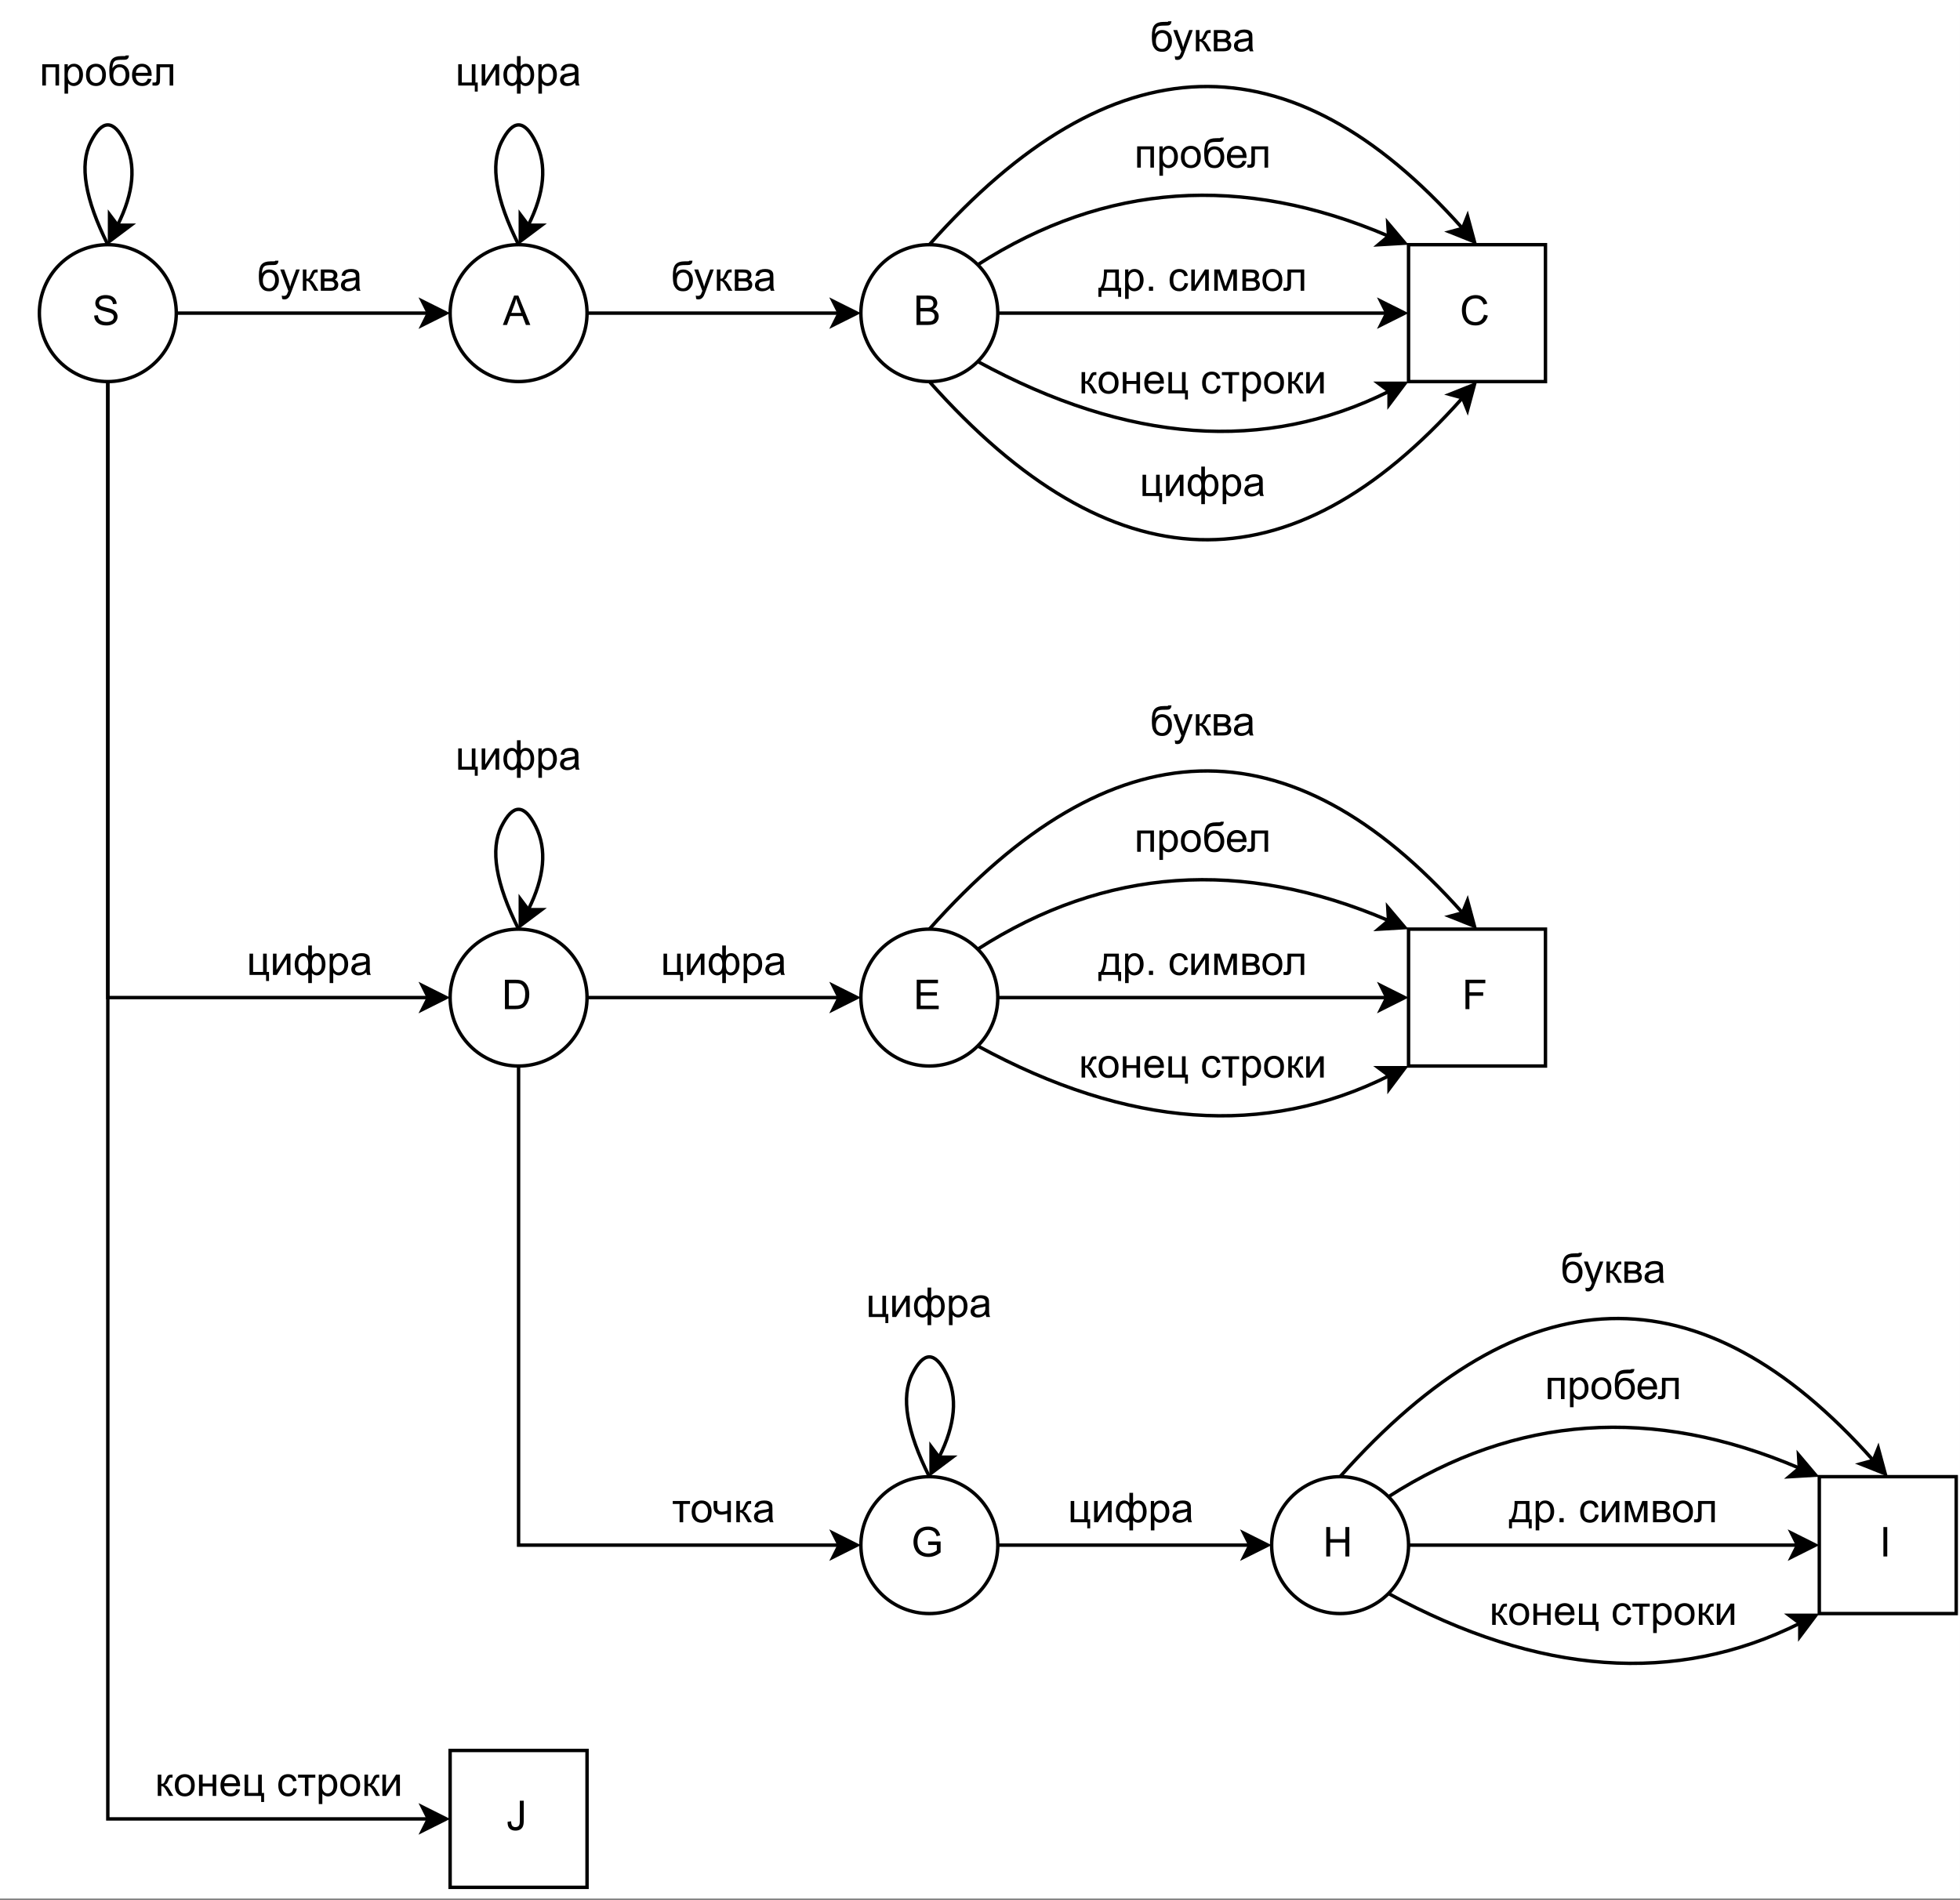 <?xml version="1.0" encoding="UTF-8" standalone="no"?>
<svg 
   width="428.88pt"
   height="415.92pt"
   viewBox="0 0 428.88 415.92"
   version="1.2"
   id="svg726"
   xmlns:xlink="http://www.w3.org/1999/xlink"
   xmlns="http://www.w3.org/2000/svg"
   xmlns:svg="http://www.w3.org/2000/svg" content="%3Cmxfile%20host%3D%22app.diagrams.net%22%20modified%3D%222022-04-10T19%3A59%3A11.855Z%22%20agent%3D%225.0%20(Windows%20NT%2010.0%3B%20Win64%3B%20x64)%20AppleWebKit%2F537.36%20(KHTML%2C%20like%20Gecko)%20Chrome%2F100.0.49.75%20Safari%2F537.36%22%20etag%3D%2247hou2oqME9wV9_vHPeS%22%20version%3D%2217.4.1%22%20type%3D%22google%22%3E%3Cdiagram%20id%3D%22BuzKJ_bMs-Xjf-dmrGFD%22%20name%3D%22Page-1%22%3E7V1Nc6M4EP01Pk4KIfHhoxMnmdnardqqVO1OjoxNbDLY8mKS2PPrV4BkQBIG2yDhCTk4SBYC1N2vu58kPIJ3q91j5G2Wf%2BG5H45MY74bwenINAEwXPIvqdlnNQiNs4pFFMxpo7ziKfjl00qD1r4Fc39bahhjHMbBplw5w%2Bu1P4tLdV4U4Y9ysxcclq%2B68Rb0ikZe8TTzQl9o9m8wj5dZrWs6ef1XP1gs2ZWBTZ9v5bHGtOPt0pvjj0IVvB%2FBuwjjODta7e78MBk8Ni7ZeQ8V3x5uLPLXcZMTHn%2Fejq3Vj6f%2F4lewsW3z2%2Bv6ny%2F0Md698I0%2BML3ZeM9GwJ%2BTAaFFHMVLvMBrL7zPa28j%2FLae%2B8llDFLK2%2FyJ8YZUAlL56sfxnkrXe4sxqVrGq5B%2Bm10zuVDls9GqLX6LZv6RB6L3H3vRwo%2BPtLMPEiCq6%2BOVH0d7cl7kh14cvJfvw6M6tDi0y4eZHNCRPmHUga1jlMlYRvvv9Py08JwUbixWnO6KX073rLQL4u95S1J6Zj2S4%2FykpMDO0SBRYF0oUnrq3zggt2gaDMIQtV8KYCYrsy6yB6Bn5YoxiSJvX2i2SRpsm18HGganZ1mPudYdnvF8RXTda1JEDUrlOm0o1aW6YCEFumAKruBJVI4wJI43UYKPZRD7TxsvHeUP4vvLIva2m8wbvwS7RFWo7N79KPZ3x6UnDjY7wSyPikuLH7lfZuO2LLhk3l5bQ3FU7ztnb9F7aimZ2s8nSURCirPQ226DWXnMynaVG0luF88ls5AbyQtex9TywGm%2BtdYYTLl4CuNvScaf1bWMw24zGBb6OUSW%2B%2FLtsX6yUbgczmH5MrZx9K74p0M1za1jvXeDD5ao7kThbh9GRHmJMJLj%2B%2FQTpJ9W%2BnkrmASx%2F5jDijBYrBOjIArpR6QiQYmAhOAT%2BsUqmM8zz%2BNvg1%2Fej7SrRNepEEi%2F1u3ImiZ9EWezpdpPits4wj%2F9Oxxi0u90jddJLy9BGHJVbaATp1emiE62xDrMrtAJwHp4uq7Q%2FtKQXW5K0C7LDRjNAKEts7IFMU365XbNCuDV5XZdOQ6BFIdgejxJP7N6QxjN3xaBHFQnKJl%2F7gyBxr9VfKQr7jHtluKemn5aintMNL4ZF%2F%2FKOmlJv628Z3nzQ4p8Wmf2%2BXfWTUTFIoYSlBEQs1PgctNjVAivPg%2BUmdCqC6aUQhkUvXS%2Fg6naXA52w5YhoyaaqoCr1kxKkpQP0UFqG%2BOySemODpgFXY1J1eYnHRHQfIICFScopqVDLj3giIHVEEtN1IbgT460OL1AKkggILJAU1E9%2BpSuas9XgWSOdYjyZAmrdp8EJNzCkLJenLK2lrNqSlrbzVrbTVu15K0SZmdANGneqjtxNSWzAIOoZPmQducDQb3zua6EqJ24WOQYXHngqywhEjmGR1FSOmNgPmVESHMMbEr4swR0TDZtTI6dAjnzeWFIJiq1MNSAlxli4HrWhgephssGT%2B%2BopRgYHo8zEb%2B6mD%2FdOX66UXO6e8rVuwlr4RArVfkTqwxSUHusJKP5B1EllgI4y9HuT%2BTrxiZAEImGQMnq2ZJSKOMKif5SXb4hX6VHgOk5%2BbwrTGfdf7JFd6hefq5KZWeK0VXwRHdisL0Xz4V6%2BT6MimkUdZMoFh2Asyek1YRr%2FLz1uYwln5vCboI1xK3%2FtRSER0jCTwwLgAsygXygLmCR0gXAqMEC4Jax6PieMDkWgQGL6tbQ8CrSFIz46AZ0tNcB8UuolcBRxUqfSQGIpgyI0tQgj50y5olDrQmNqT4NXoFyUnfYwFDQ8rFSwOp49vWMbaxVbFV7oNVzLOLZp%2FawiO%2BoIyxi2726xaJhQrQyKOJARjcdwS6mFGSa5minUeK%2FLcicm3zxGIOMG6P4ZytBnC8qEMeqSMaGdc4C4ugGHFOQlJgT92q2WDcJal%2FbztX6l810tBCCSxSFleEdb7awxRTsQZBUD1h9%2FRpdsXd%2BoPWb0fraeX27wf6vz8XrO025tCrs08OltUbsq2L2lVD7dsW040Dts5iSE4pubt9WQ5VdEbd%2FpXgE2%2BLToCJuHyrBIxmfNnD753P7UDe37wx8RUO%2BQjthwZC0IKp7QRq9Iiy053eOmqn2PpHKfeGKieyPkryN%2Fam4bVgHeQzGCtyrI6EjBAO%2FKoLN6ebdcMKEAr%2FTqGOCzRFph2%2BCpDQAsM2%2FrVL3%2FiJnWDd7kgB5tJMJUCnB5qhPaHtOsLn2hdinxh8LEHnuPiebz4zHXEcteVzL4W5YxXStU5HQDgQbFQrHeiJDM8HGwG8g2K4dj84l%2FPkYxwId4ZErv063v%2FtQQccMBFtTwOJYG%2BSIAZRSgs3t%2BNcIekhB9B%2BLjLZiI%2BHXAdRgkRKy361YHDFQwxa%2F7VoCMkqpYVfkI74K0tBKDQvvhtHNTLgiM%2FGHMGQ9eE3iIW7SNlDDnN%2BFb1NEVq1EWwpJSDH%2F3cLMD%2BS%2F%2Fgjv%2Fwc%3D%3C%2Fdiagram%3E%3C%2Fmxfile%3E">
  <rect x="0" y="0" width="428.88" height="415.92" fill="#808080" stroke="none"/>
  <defs
     id="defs109">
    <g
       id="g101">
      <symbol
         overflow="visible"
         id="glyph0-0">
        <path
           style="stroke:none;"
           d=""
           id="path2" />
      </symbol>
      <symbol
         overflow="visible"
         id="glyph0-1">
        <path
           style="stroke:none;"
           d="M 0.406 -2.062 L 1.203 -2.141 C 1.242 -1.816 1.332 -1.551 1.469 -1.344 C 1.613 -1.133 1.832 -0.969 2.125 -0.844 C 2.414 -0.719 2.742 -0.656 3.109 -0.656 C 3.43 -0.656 3.719 -0.703 3.969 -0.797 C 4.219 -0.891 4.398 -1.02 4.516 -1.188 C 4.641 -1.363 4.703 -1.551 4.703 -1.75 C 4.703 -1.945 4.645 -2.117 4.531 -2.266 C 4.414 -2.422 4.223 -2.551 3.953 -2.656 C 3.773 -2.719 3.391 -2.82 2.797 -2.969 C 2.211 -3.113 1.801 -3.25 1.562 -3.375 C 1.25 -3.531 1.02 -3.727 0.875 -3.969 C 0.727 -4.207 0.656 -4.473 0.656 -4.766 C 0.656 -5.086 0.742 -5.391 0.922 -5.672 C 1.109 -5.961 1.379 -6.18 1.734 -6.328 C 2.086 -6.473 2.477 -6.547 2.906 -6.547 C 3.383 -6.547 3.805 -6.469 4.172 -6.312 C 4.535 -6.156 4.816 -5.926 5.016 -5.625 C 5.211 -5.332 5.316 -5 5.328 -4.625 L 4.516 -4.562 C 4.473 -4.969 4.32 -5.273 4.062 -5.484 C 3.812 -5.691 3.441 -5.797 2.953 -5.797 C 2.43 -5.797 2.051 -5.695 1.812 -5.5 C 1.582 -5.312 1.469 -5.086 1.469 -4.828 C 1.469 -4.598 1.551 -4.406 1.719 -4.25 C 1.883 -4.102 2.312 -3.953 3 -3.797 C 3.695 -3.641 4.172 -3.504 4.422 -3.391 C 4.797 -3.211 5.07 -2.988 5.25 -2.719 C 5.426 -2.457 5.516 -2.156 5.516 -1.812 C 5.516 -1.469 5.414 -1.145 5.219 -0.844 C 5.031 -0.539 4.75 -0.305 4.375 -0.141 C 4.008 0.023 3.598 0.109 3.141 0.109 C 2.555 0.109 2.066 0.023 1.672 -0.141 C 1.285 -0.316 0.977 -0.57 0.75 -0.906 C 0.531 -1.25 0.414 -1.633 0.406 -2.062 Z M 0.406 -2.062 "
           id="path5" />
      </symbol>
      <symbol
         overflow="visible"
         id="glyph0-2">
        <path
           style="stroke:none;"
           d="M 0.594 -4.656 L 4.266 -4.656 L 4.266 0 L 3.484 0 L 3.484 -4 L 1.391 -4 L 1.391 0 L 0.594 0 Z M 0.594 -4.656 "
           id="path8" />
      </symbol>
      <symbol
         overflow="visible"
         id="glyph0-3">
        <path
           style="stroke:none;"
           d="M 0.594 1.781 L 0.594 -4.656 L 1.312 -4.656 L 1.312 -4.047 C 1.477 -4.285 1.664 -4.461 1.875 -4.578 C 2.094 -4.703 2.352 -4.766 2.656 -4.766 C 3.062 -4.766 3.414 -4.66 3.719 -4.453 C 4.02 -4.254 4.25 -3.969 4.406 -3.594 C 4.562 -3.219 4.641 -2.805 4.641 -2.359 C 4.641 -1.891 4.551 -1.461 4.375 -1.078 C 4.207 -0.691 3.957 -0.395 3.625 -0.188 C 3.301 0.008 2.961 0.109 2.609 0.109 C 2.348 0.109 2.109 0.051 1.891 -0.062 C 1.68 -0.176 1.508 -0.316 1.375 -0.484 L 1.375 1.781 Z M 1.312 -2.297 C 1.312 -1.703 1.43 -1.258 1.672 -0.969 C 1.91 -0.688 2.203 -0.547 2.547 -0.547 C 2.898 -0.547 3.203 -0.691 3.453 -0.984 C 3.703 -1.285 3.828 -1.75 3.828 -2.375 C 3.828 -2.969 3.703 -3.41 3.453 -3.703 C 3.211 -3.992 2.926 -4.141 2.594 -4.141 C 2.25 -4.141 1.945 -3.984 1.688 -3.672 C 1.438 -3.359 1.312 -2.898 1.312 -2.297 Z M 1.312 -2.297 "
           id="path11" />
      </symbol>
      <symbol
         overflow="visible"
         id="glyph0-4">
        <path
           style="stroke:none;"
           d="M 0.297 -2.328 C 0.297 -3.191 0.535 -3.832 1.016 -4.25 C 1.422 -4.594 1.91 -4.766 2.484 -4.766 C 3.117 -4.766 3.641 -4.551 4.047 -4.125 C 4.453 -3.707 4.656 -3.129 4.656 -2.391 C 4.656 -1.797 4.566 -1.328 4.391 -0.984 C 4.211 -0.641 3.953 -0.367 3.609 -0.172 C 3.266 0.016 2.891 0.109 2.484 0.109 C 1.828 0.109 1.297 -0.098 0.891 -0.516 C 0.492 -0.941 0.297 -1.547 0.297 -2.328 Z M 1.109 -2.328 C 1.109 -1.734 1.238 -1.285 1.5 -0.984 C 1.758 -0.691 2.086 -0.547 2.484 -0.547 C 2.879 -0.547 3.207 -0.691 3.469 -0.984 C 3.727 -1.285 3.859 -1.742 3.859 -2.359 C 3.859 -2.93 3.723 -3.363 3.453 -3.656 C 3.191 -3.957 2.867 -4.109 2.484 -4.109 C 2.086 -4.109 1.758 -3.957 1.5 -3.656 C 1.238 -3.363 1.109 -2.922 1.109 -2.328 Z M 1.109 -2.328 "
           id="path14" />
      </symbol>
      <symbol
         overflow="visible"
         id="glyph0-5">
        <path
           style="stroke:none;"
           d="M 4 -6.578 L 4.703 -6.578 C 4.672 -6.266 4.598 -6.047 4.484 -5.922 C 4.379 -5.797 4.242 -5.711 4.078 -5.672 C 3.91 -5.641 3.582 -5.625 3.094 -5.625 C 2.438 -5.625 1.988 -5.562 1.75 -5.438 C 1.52 -5.312 1.352 -5.109 1.25 -4.828 C 1.145 -4.555 1.086 -4.203 1.078 -3.766 C 1.273 -4.066 1.504 -4.289 1.766 -4.438 C 2.035 -4.582 2.336 -4.656 2.672 -4.656 C 3.285 -4.656 3.789 -4.445 4.188 -4.031 C 4.594 -3.613 4.797 -3.047 4.797 -2.328 C 4.797 -1.785 4.691 -1.336 4.484 -0.984 C 4.285 -0.641 4.047 -0.367 3.766 -0.172 C 3.492 0.016 3.117 0.109 2.641 0.109 C 2.086 0.109 1.656 -0.016 1.344 -0.266 C 1.039 -0.523 0.805 -0.852 0.641 -1.25 C 0.484 -1.645 0.406 -2.332 0.406 -3.312 C 0.406 -4.539 0.613 -5.367 1.031 -5.797 C 1.445 -6.223 2.086 -6.438 2.953 -6.438 C 3.484 -6.438 3.785 -6.441 3.859 -6.453 C 3.93 -6.473 3.977 -6.516 4 -6.578 Z M 3.969 -2.344 C 3.969 -2.832 3.852 -3.227 3.625 -3.531 C 3.395 -3.844 3.07 -4 2.656 -4 C 2.219 -4 1.879 -3.832 1.641 -3.5 C 1.398 -3.176 1.281 -2.742 1.281 -2.203 C 1.281 -1.66 1.41 -1.242 1.672 -0.953 C 1.941 -0.672 2.266 -0.531 2.641 -0.531 C 3.035 -0.531 3.352 -0.695 3.594 -1.031 C 3.844 -1.363 3.969 -1.801 3.969 -2.344 Z M 3.969 -2.344 "
           id="path17" />
      </symbol>
      <symbol
         overflow="visible"
         id="glyph0-6">
        <path
           style="stroke:none;"
           d="M 3.781 -1.5 L 4.594 -1.406 C 4.469 -0.926 4.227 -0.551 3.875 -0.281 C 3.531 -0.02 3.086 0.109 2.547 0.109 C 1.867 0.109 1.328 -0.098 0.922 -0.516 C 0.523 -0.941 0.328 -1.535 0.328 -2.297 C 0.328 -3.078 0.531 -3.68 0.938 -4.109 C 1.344 -4.547 1.863 -4.766 2.5 -4.766 C 3.125 -4.766 3.633 -4.551 4.031 -4.125 C 4.426 -3.695 4.625 -3.102 4.625 -2.344 C 4.625 -2.289 4.625 -2.219 4.625 -2.125 L 1.141 -2.125 C 1.172 -1.613 1.316 -1.223 1.578 -0.953 C 1.836 -0.68 2.16 -0.547 2.547 -0.547 C 2.836 -0.547 3.086 -0.617 3.297 -0.766 C 3.504 -0.922 3.664 -1.164 3.781 -1.5 Z M 1.188 -2.781 L 3.797 -2.781 C 3.754 -3.164 3.648 -3.457 3.484 -3.656 C 3.234 -3.957 2.91 -4.109 2.516 -4.109 C 2.148 -4.109 1.844 -3.988 1.594 -3.75 C 1.352 -3.508 1.219 -3.188 1.188 -2.781 Z M 1.188 -2.781 "
           id="path20" />
      </symbol>
      <symbol
         overflow="visible"
         id="glyph0-7">
        <path
           style="stroke:none;"
           d="M 0.984 -4.656 L 4.641 -4.656 L 4.641 0 L 3.859 0 L 3.859 -4 L 1.766 -4 L 1.766 -1.688 C 1.766 -1.145 1.742 -0.785 1.703 -0.609 C 1.672 -0.441 1.578 -0.289 1.422 -0.156 C 1.266 -0.031 1.035 0.031 0.734 0.031 C 0.555 0.031 0.348 0.02 0.109 0 L 0.109 -0.656 L 0.453 -0.656 C 0.617 -0.656 0.734 -0.672 0.797 -0.703 C 0.867 -0.742 0.914 -0.801 0.938 -0.875 C 0.969 -0.945 0.984 -1.188 0.984 -1.594 Z M 0.984 -4.656 "
           id="path23" />
      </symbol>
      <symbol
         overflow="visible"
         id="glyph0-8">
        <path
           style="stroke:none;"
           d="M -0.016 0 L 2.453 -6.438 L 3.375 -6.438 L 6 0 L 5.031 0 L 4.281 -1.953 L 1.594 -1.953 L 0.891 0 Z M 1.844 -2.641 L 4.016 -2.641 L 3.359 -4.422 C 3.148 -4.961 2.992 -5.406 2.891 -5.75 C 2.805 -5.344 2.691 -4.938 2.547 -4.531 Z M 1.844 -2.641 "
           id="path26" />
      </symbol>
      <symbol
         overflow="visible"
         id="glyph0-9">
        <path
           style="stroke:none;"
           d="M 0.562 1.797 L 0.469 1.047 C 0.645 1.098 0.797 1.125 0.922 1.125 C 1.098 1.125 1.238 1.094 1.344 1.031 C 1.445 0.977 1.531 0.898 1.594 0.797 C 1.645 0.711 1.727 0.516 1.844 0.203 C 1.852 0.16 1.875 0.098 1.906 0.016 L 0.141 -4.656 L 1 -4.656 L 1.969 -1.969 C 2.094 -1.625 2.203 -1.258 2.297 -0.875 C 2.391 -1.238 2.5 -1.594 2.625 -1.938 L 3.625 -4.656 L 4.406 -4.656 L 2.641 0.078 C 2.453 0.586 2.305 0.941 2.203 1.141 C 2.055 1.398 1.891 1.586 1.703 1.703 C 1.523 1.828 1.312 1.891 1.062 1.891 C 0.914 1.891 0.75 1.859 0.562 1.797 Z M 0.562 1.797 "
           id="path29" />
      </symbol>
      <symbol
         overflow="visible"
         id="glyph0-10">
        <path
           style="stroke:none;"
           d="M 0.594 -4.656 L 1.375 -4.656 L 1.375 -2.641 C 1.625 -2.641 1.801 -2.688 1.906 -2.781 C 2.008 -2.883 2.156 -3.164 2.344 -3.625 C 2.5 -4 2.625 -4.242 2.719 -4.359 C 2.82 -4.473 2.938 -4.551 3.062 -4.594 C 3.188 -4.633 3.391 -4.656 3.672 -4.656 L 3.828 -4.656 L 3.828 -4 L 3.609 -4.016 C 3.398 -4.016 3.266 -3.984 3.203 -3.922 C 3.141 -3.859 3.047 -3.664 2.922 -3.344 C 2.805 -3.039 2.695 -2.828 2.594 -2.703 C 2.5 -2.586 2.348 -2.484 2.141 -2.391 C 2.473 -2.297 2.805 -1.977 3.141 -1.438 L 4 0 L 3.125 0 L 2.297 -1.438 C 2.117 -1.727 1.961 -1.922 1.828 -2.016 C 1.703 -2.109 1.551 -2.156 1.375 -2.156 L 1.375 0 L 0.594 0 Z M 0.594 -4.656 "
           id="path32" />
      </symbol>
      <symbol
         overflow="visible"
         id="glyph0-11">
        <path
           style="stroke:none;"
           d="M 0.594 -4.656 L 2.422 -4.656 C 2.867 -4.656 3.195 -4.617 3.406 -4.547 C 3.625 -4.473 3.812 -4.336 3.969 -4.141 C 4.133 -3.941 4.219 -3.703 4.219 -3.422 C 4.219 -3.203 4.172 -3.008 4.078 -2.844 C 3.984 -2.676 3.844 -2.535 3.656 -2.422 C 3.875 -2.348 4.055 -2.211 4.203 -2.016 C 4.348 -1.816 4.422 -1.578 4.422 -1.297 C 4.391 -0.859 4.227 -0.531 3.938 -0.312 C 3.656 -0.102 3.242 0 2.703 0 L 0.594 0 Z M 1.391 -2.703 L 2.234 -2.703 C 2.566 -2.703 2.797 -2.719 2.922 -2.75 C 3.047 -2.781 3.156 -2.848 3.25 -2.953 C 3.352 -3.066 3.406 -3.195 3.406 -3.344 C 3.406 -3.594 3.316 -3.766 3.141 -3.859 C 2.973 -3.953 2.676 -4 2.25 -4 L 1.391 -4 Z M 1.391 -0.656 L 2.422 -0.656 C 2.867 -0.656 3.176 -0.703 3.344 -0.797 C 3.508 -0.898 3.598 -1.082 3.609 -1.344 C 3.609 -1.488 3.562 -1.625 3.469 -1.75 C 3.375 -1.883 3.25 -1.969 3.094 -2 C 2.938 -2.031 2.688 -2.047 2.344 -2.047 L 1.391 -2.047 Z M 1.391 -0.656 "
           id="path35" />
      </symbol>
      <symbol
         overflow="visible"
         id="glyph0-12">
        <path
           style="stroke:none;"
           d="M 3.625 -0.578 C 3.332 -0.328 3.051 -0.148 2.781 -0.047 C 2.508 0.055 2.223 0.109 1.922 0.109 C 1.41 0.109 1.016 -0.016 0.734 -0.266 C 0.461 -0.516 0.328 -0.836 0.328 -1.234 C 0.328 -1.461 0.379 -1.672 0.484 -1.859 C 0.586 -2.047 0.723 -2.195 0.891 -2.312 C 1.055 -2.426 1.242 -2.508 1.453 -2.562 C 1.609 -2.602 1.844 -2.645 2.156 -2.688 C 2.789 -2.758 3.258 -2.848 3.562 -2.953 C 3.57 -3.066 3.578 -3.133 3.578 -3.156 C 3.578 -3.477 3.5 -3.707 3.344 -3.844 C 3.145 -4.02 2.848 -4.109 2.453 -4.109 C 2.078 -4.109 1.801 -4.039 1.625 -3.906 C 1.445 -3.781 1.316 -3.551 1.234 -3.219 L 0.453 -3.328 C 0.523 -3.66 0.641 -3.926 0.797 -4.125 C 0.961 -4.332 1.195 -4.488 1.5 -4.594 C 1.812 -4.707 2.164 -4.766 2.562 -4.766 C 2.957 -4.766 3.281 -4.719 3.531 -4.625 C 3.781 -4.531 3.961 -4.41 4.078 -4.266 C 4.191 -4.129 4.273 -3.953 4.328 -3.734 C 4.348 -3.598 4.359 -3.352 4.359 -3 L 4.359 -1.953 C 4.359 -1.211 4.375 -0.742 4.406 -0.547 C 4.445 -0.359 4.516 -0.176 4.609 0 L 3.797 0 C 3.711 -0.164 3.656 -0.359 3.625 -0.578 Z M 3.562 -2.344 C 3.281 -2.219 2.852 -2.117 2.281 -2.047 C 1.957 -1.992 1.727 -1.938 1.594 -1.875 C 1.457 -1.82 1.352 -1.738 1.281 -1.625 C 1.207 -1.508 1.172 -1.383 1.172 -1.25 C 1.172 -1.039 1.25 -0.863 1.406 -0.719 C 1.562 -0.582 1.797 -0.516 2.109 -0.516 C 2.41 -0.516 2.676 -0.578 2.906 -0.703 C 3.145 -0.836 3.32 -1.023 3.438 -1.266 C 3.52 -1.441 3.562 -1.703 3.562 -2.047 Z M 3.562 -2.344 "
           id="path38" />
      </symbol>
      <symbol
         overflow="visible"
         id="glyph0-13">
        <path
           style="stroke:none;"
           d="M 0.609 -4.656 L 1.391 -4.656 L 1.391 -0.656 L 3.578 -0.656 L 3.578 -4.656 L 4.375 -4.656 L 4.375 -0.656 L 4.875 -0.656 L 4.875 1.328 L 4.234 1.328 L 4.234 0 L 0.609 0 Z M 0.609 -4.656 "
           id="path41" />
      </symbol>
      <symbol
         overflow="visible"
         id="glyph0-14">
        <path
           style="stroke:none;"
           d="M 0.594 -4.656 L 1.375 -4.656 L 1.375 -1.109 L 3.578 -4.656 L 4.422 -4.656 L 4.422 0 L 3.625 0 L 3.625 -3.531 L 1.438 0 L 0.594 0 Z M 0.594 -4.656 "
           id="path44" />
      </symbol>
      <symbol
         overflow="visible"
         id="glyph0-15">
        <path
           style="stroke:none;"
           d="M 3.297 -6.438 L 4.094 -6.438 L 4.094 -4.203 C 4.258 -4.391 4.438 -4.531 4.625 -4.625 C 4.82 -4.719 5.035 -4.766 5.266 -4.766 C 5.816 -4.766 6.254 -4.531 6.578 -4.062 C 6.898 -3.602 7.062 -3.023 7.062 -2.328 C 7.062 -1.598 6.883 -1.008 6.531 -0.562 C 6.188 -0.113 5.758 0.109 5.25 0.109 C 5.07 0.109 4.895 0.082 4.719 0.031 C 4.551 -0.02 4.344 -0.164 4.094 -0.406 L 4.094 1.781 L 3.297 1.781 L 3.297 -0.406 C 3.141 -0.238 2.961 -0.109 2.766 -0.016 C 2.578 0.066 2.375 0.109 2.156 0.109 C 1.664 0.109 1.238 -0.102 0.875 -0.531 C 0.508 -0.969 0.328 -1.582 0.328 -2.375 C 0.328 -3.051 0.492 -3.617 0.828 -4.078 C 1.16 -4.535 1.602 -4.766 2.156 -4.766 C 2.395 -4.766 2.609 -4.719 2.797 -4.625 C 2.984 -4.531 3.148 -4.391 3.297 -4.203 Z M 4.094 -2.312 C 4.094 -1.613 4.188 -1.141 4.375 -0.891 C 4.57 -0.648 4.816 -0.531 5.109 -0.531 C 5.422 -0.531 5.691 -0.676 5.922 -0.969 C 6.148 -1.27 6.266 -1.734 6.266 -2.359 C 6.266 -2.953 6.16 -3.395 5.953 -3.688 C 5.742 -3.977 5.473 -4.125 5.141 -4.125 C 4.797 -4.125 4.535 -3.973 4.359 -3.672 C 4.18 -3.367 4.094 -2.914 4.094 -2.312 Z M 1.125 -2.406 C 1.125 -1.738 1.234 -1.258 1.453 -0.969 C 1.68 -0.688 1.957 -0.547 2.281 -0.547 C 2.625 -0.547 2.879 -0.688 3.047 -0.969 C 3.223 -1.258 3.312 -1.691 3.312 -2.266 C 3.312 -2.879 3.219 -3.336 3.031 -3.641 C 2.852 -3.953 2.586 -4.109 2.234 -4.109 C 1.91 -4.109 1.645 -3.957 1.438 -3.656 C 1.227 -3.363 1.125 -2.945 1.125 -2.406 Z M 1.125 -2.406 "
           id="path47" />
      </symbol>
      <symbol
         overflow="visible"
         id="glyph0-16">
        <path
           style="stroke:none;"
           d="M 0.688 0 L 0.688 -6.438 L 2.906 -6.438 C 3.406 -6.438 3.785 -6.406 4.047 -6.344 C 4.422 -6.258 4.738 -6.102 5 -5.875 C 5.332 -5.594 5.582 -5.227 5.75 -4.781 C 5.926 -4.332 6.016 -3.82 6.016 -3.25 C 6.016 -2.758 5.957 -2.328 5.844 -1.953 C 5.727 -1.578 5.578 -1.266 5.391 -1.016 C 5.211 -0.766 5.02 -0.566 4.812 -0.422 C 4.602 -0.285 4.348 -0.18 4.047 -0.109 C 3.742 -0.035 3.398 0 3.016 0 Z M 1.547 -0.766 L 2.922 -0.766 C 3.336 -0.766 3.664 -0.801 3.906 -0.875 C 4.156 -0.957 4.352 -1.066 4.5 -1.203 C 4.695 -1.41 4.848 -1.68 4.953 -2.016 C 5.066 -2.359 5.125 -2.773 5.125 -3.266 C 5.125 -3.93 5.016 -4.445 4.797 -4.812 C 4.578 -5.176 4.312 -5.422 4 -5.547 C 3.77 -5.629 3.398 -5.672 2.891 -5.672 L 1.547 -5.672 Z M 1.547 -0.766 "
           id="path50" />
      </symbol>
      <symbol
         overflow="visible"
         id="glyph0-17">
        <path
           style="stroke:none;"
           d="M 3.703 -2.516 L 3.703 -3.281 L 6.422 -3.281 L 6.422 -0.891 C 6.004 -0.555 5.57 -0.305 5.125 -0.141 C 4.688 0.023 4.234 0.109 3.766 0.109 C 3.129 0.109 2.551 -0.023 2.031 -0.297 C 1.52 -0.566 1.133 -0.957 0.875 -1.469 C 0.613 -1.977 0.484 -2.551 0.484 -3.188 C 0.484 -3.812 0.613 -4.395 0.875 -4.938 C 1.133 -5.477 1.508 -5.879 2 -6.141 C 2.488 -6.41 3.055 -6.547 3.703 -6.547 C 4.16 -6.547 4.578 -6.469 4.953 -6.312 C 5.328 -6.164 5.617 -5.957 5.828 -5.688 C 6.047 -5.414 6.211 -5.062 6.328 -4.625 L 5.562 -4.422 C 5.469 -4.742 5.348 -5 5.203 -5.188 C 5.055 -5.375 4.848 -5.523 4.578 -5.641 C 4.316 -5.754 4.023 -5.812 3.703 -5.812 C 3.316 -5.812 2.977 -5.75 2.688 -5.625 C 2.406 -5.508 2.176 -5.352 2 -5.156 C 1.832 -4.969 1.695 -4.758 1.594 -4.531 C 1.438 -4.133 1.359 -3.703 1.359 -3.234 C 1.359 -2.66 1.457 -2.18 1.656 -1.797 C 1.852 -1.41 2.141 -1.125 2.516 -0.938 C 2.891 -0.75 3.289 -0.656 3.719 -0.656 C 4.082 -0.656 4.441 -0.723 4.797 -0.859 C 5.148 -1.004 5.414 -1.16 5.594 -1.328 L 5.594 -2.516 Z M 3.703 -2.516 "
           id="path53" />
      </symbol>
      <symbol
         overflow="visible"
         id="glyph0-18">
        <path
           style="stroke:none;"
           d="M 0.172 -4.656 L 3.953 -4.656 L 3.953 -4 L 2.453 -4 L 2.453 0 L 1.672 0 L 1.672 -4 L 0.172 -4 Z M 0.172 -4.656 "
           id="path56" />
      </symbol>
      <symbol
         overflow="visible"
         id="glyph0-19">
        <path
           style="stroke:none;"
           d="M 0.297 -4.656 L 1.094 -4.656 L 1.094 -3.781 C 1.094 -3.395 1.113 -3.113 1.156 -2.938 C 1.207 -2.77 1.316 -2.625 1.484 -2.5 C 1.66 -2.375 1.879 -2.312 2.141 -2.312 C 2.43 -2.312 2.816 -2.391 3.297 -2.547 L 3.297 -4.656 L 4.078 -4.656 L 4.078 0 L 3.297 0 L 3.297 -1.875 C 2.805 -1.727 2.352 -1.656 1.938 -1.656 C 1.582 -1.656 1.27 -1.742 1 -1.922 C 0.727 -2.098 0.539 -2.316 0.438 -2.578 C 0.344 -2.836 0.297 -3.125 0.297 -3.438 Z M 0.297 -4.656 "
           id="path59" />
      </symbol>
      <symbol
         overflow="visible"
         id="glyph0-20">
        <path
           style="stroke:none;"
           d="M 5.281 -2.25 L 6.141 -2.047 C 5.953 -1.336 5.625 -0.801 5.156 -0.438 C 4.695 -0.07 4.133 0.109 3.469 0.109 C 2.781 0.109 2.219 -0.031 1.781 -0.312 C 1.344 -0.594 1.008 -1 0.781 -1.531 C 0.562 -2.07 0.453 -2.648 0.453 -3.266 C 0.453 -3.93 0.578 -4.516 0.828 -5.016 C 1.086 -5.516 1.453 -5.895 1.922 -6.156 C 2.391 -6.414 2.91 -6.547 3.484 -6.547 C 4.129 -6.547 4.672 -6.379 5.109 -6.047 C 5.547 -5.723 5.848 -5.266 6.016 -4.672 L 5.188 -4.469 C 5.039 -4.938 4.82 -5.273 4.531 -5.484 C 4.25 -5.703 3.895 -5.812 3.469 -5.812 C 2.969 -5.812 2.551 -5.691 2.219 -5.453 C 1.895 -5.223 1.664 -4.906 1.531 -4.5 C 1.395 -4.102 1.328 -3.691 1.328 -3.266 C 1.328 -2.723 1.406 -2.242 1.562 -1.828 C 1.719 -1.422 1.961 -1.117 2.297 -0.922 C 2.641 -0.723 3.008 -0.625 3.406 -0.625 C 3.875 -0.625 4.273 -0.758 4.609 -1.031 C 4.941 -1.301 5.164 -1.707 5.281 -2.25 Z M 5.281 -2.25 "
           id="path62" />
      </symbol>
      <symbol
         overflow="visible"
         id="glyph0-21">
        <path
           style="stroke:none;"
           d="M 1.219 -4.656 L 4.469 -4.656 L 4.469 -0.656 L 4.969 -0.656 L 4.969 1.328 L 4.312 1.328 L 4.312 0 L 0.656 0 L 0.656 1.328 L 0 1.328 L 0 -0.656 L 0.422 -0.656 C 0.973 -1.406 1.238 -2.738 1.219 -4.656 Z M 1.875 -4 C 1.812 -2.488 1.578 -1.375 1.172 -0.656 L 3.672 -0.656 L 3.672 -4 Z M 1.875 -4 "
           id="path65" />
      </symbol>
      <symbol
         overflow="visible"
         id="glyph0-22">
        <path
           style="stroke:none;"
           d="M 0.812 0 L 0.812 -0.906 L 1.719 -0.906 L 1.719 0 Z M 0.812 0 "
           id="path68" />
      </symbol>
      <symbol
         overflow="visible"
         id="glyph0-23">
        <path
           style="stroke:none;"
           d=""
           id="path71" />
      </symbol>
      <symbol
         overflow="visible"
         id="glyph0-24">
        <path
           style="stroke:none;"
           d="M 3.625 -1.703 L 4.406 -1.609 C 4.32 -1.066 4.102 -0.645 3.75 -0.344 C 3.406 -0.039 2.977 0.109 2.469 0.109 C 1.832 0.109 1.316 -0.098 0.922 -0.516 C 0.535 -0.93 0.344 -1.531 0.344 -2.312 C 0.344 -2.812 0.426 -3.25 0.594 -3.625 C 0.758 -4.008 1.016 -4.297 1.359 -4.484 C 1.703 -4.672 2.07 -4.766 2.469 -4.766 C 2.977 -4.766 3.395 -4.633 3.719 -4.375 C 4.039 -4.125 4.242 -3.766 4.328 -3.297 L 3.562 -3.172 C 3.488 -3.484 3.359 -3.719 3.172 -3.875 C 2.992 -4.031 2.77 -4.109 2.5 -4.109 C 2.102 -4.109 1.781 -3.969 1.531 -3.688 C 1.281 -3.406 1.156 -2.953 1.156 -2.328 C 1.156 -1.703 1.273 -1.25 1.516 -0.969 C 1.754 -0.688 2.07 -0.547 2.469 -0.547 C 2.77 -0.547 3.023 -0.641 3.234 -0.828 C 3.441 -1.016 3.57 -1.305 3.625 -1.703 Z M 3.625 -1.703 "
           id="path74" />
      </symbol>
      <symbol
         overflow="visible"
         id="glyph0-25">
        <path
           style="stroke:none;"
           d="M 0.609 -4.656 L 1.844 -4.656 L 3.062 -0.938 L 4.422 -4.656 L 5.562 -4.656 L 5.562 0 L 4.766 0 L 4.766 -3.75 L 3.391 0 L 2.688 0 L 1.391 -3.938 L 1.391 0 L 0.609 0 Z M 0.609 -4.656 "
           id="path77" />
      </symbol>
      <symbol
         overflow="visible"
         id="glyph0-26">
        <path
           style="stroke:none;"
           d="M 0.594 -4.656 L 1.391 -4.656 L 1.391 -2.719 L 3.578 -2.719 L 3.578 -4.656 L 4.359 -4.656 L 4.359 0 L 3.578 0 L 3.578 -2.062 L 1.391 -2.062 L 1.391 0 L 0.594 0 Z M 0.594 -4.656 "
           id="path80" />
      </symbol>
      <symbol
         overflow="visible"
         id="glyph0-27">
        <path
           style="stroke:none;"
           d="M 0.656 0 L 0.656 -6.438 L 3.078 -6.438 C 3.566 -6.438 3.957 -6.367 4.25 -6.234 C 4.551 -6.109 4.785 -5.91 4.953 -5.641 C 5.117 -5.367 5.203 -5.082 5.203 -4.781 C 5.203 -4.508 5.125 -4.25 4.969 -4 C 4.82 -3.758 4.598 -3.566 4.297 -3.422 C 4.691 -3.305 4.992 -3.109 5.203 -2.828 C 5.41 -2.555 5.516 -2.234 5.516 -1.859 C 5.516 -1.555 5.445 -1.273 5.312 -1.016 C 5.188 -0.766 5.031 -0.566 4.844 -0.422 C 4.664 -0.285 4.43 -0.18 4.141 -0.109 C 3.859 -0.035 3.516 0 3.109 0 Z M 1.516 -3.734 L 2.906 -3.734 C 3.281 -3.734 3.551 -3.754 3.719 -3.797 C 3.926 -3.867 4.082 -3.977 4.188 -4.125 C 4.301 -4.27 4.359 -4.457 4.359 -4.688 C 4.359 -4.895 4.305 -5.082 4.203 -5.25 C 4.109 -5.414 3.961 -5.523 3.766 -5.578 C 3.578 -5.641 3.254 -5.672 2.797 -5.672 L 1.516 -5.672 Z M 1.516 -0.766 L 3.109 -0.766 C 3.379 -0.766 3.57 -0.773 3.688 -0.797 C 3.883 -0.828 4.047 -0.883 4.172 -0.969 C 4.305 -1.051 4.414 -1.172 4.5 -1.328 C 4.582 -1.484 4.625 -1.66 4.625 -1.859 C 4.625 -2.098 4.562 -2.305 4.438 -2.484 C 4.32 -2.66 4.156 -2.785 3.938 -2.859 C 3.719 -2.93 3.406 -2.969 3 -2.969 L 1.516 -2.969 Z M 1.516 -0.766 "
           id="path83" />
      </symbol>
      <symbol
         overflow="visible"
         id="glyph0-28">
        <path
           style="stroke:none;"
           d="M 0.734 0 L 0.734 -6.438 L 5.078 -6.438 L 5.078 -5.672 L 1.594 -5.672 L 1.594 -3.688 L 4.609 -3.688 L 4.609 -2.922 L 1.594 -2.922 L 1.594 0 Z M 0.734 0 "
           id="path86" />
      </symbol>
      <symbol
         overflow="visible"
         id="glyph0-29">
        <path
           style="stroke:none;"
           d="M 0.703 0 L 0.703 -6.438 L 5.359 -6.438 L 5.359 -5.672 L 1.562 -5.672 L 1.562 -3.703 L 5.125 -3.703 L 5.125 -2.953 L 1.562 -2.953 L 1.562 -0.766 L 5.516 -0.766 L 5.516 0 Z M 0.703 0 "
           id="path89" />
      </symbol>
      <symbol
         overflow="visible"
         id="glyph0-30">
        <path
           style="stroke:none;"
           d="M 0.844 0 L 0.844 -6.438 L 1.688 -6.438 L 1.688 0 Z M 0.844 0 "
           id="path92" />
      </symbol>
      <symbol
         overflow="visible"
         id="glyph0-31">
        <path
           style="stroke:none;"
           d="M 0.719 0 L 0.719 -6.438 L 1.578 -6.438 L 1.578 -3.797 L 4.906 -3.797 L 4.906 -6.438 L 5.766 -6.438 L 5.766 0 L 4.906 0 L 4.906 -3.031 L 1.578 -3.031 L 1.578 0 Z M 0.719 0 "
           id="path95" />
      </symbol>
      <symbol
         overflow="visible"
         id="glyph0-32">
        <path
           style="stroke:none;"
           d="M 0.266 -1.828 L 1.031 -1.938 C 1.051 -1.438 1.141 -1.098 1.297 -0.922 C 1.461 -0.742 1.691 -0.656 1.984 -0.656 C 2.191 -0.656 2.375 -0.703 2.531 -0.797 C 2.688 -0.891 2.789 -1.02 2.844 -1.188 C 2.906 -1.363 2.938 -1.633 2.938 -2 L 2.938 -6.438 L 3.797 -6.438 L 3.797 -2.047 C 3.797 -1.504 3.727 -1.086 3.594 -0.797 C 3.469 -0.504 3.266 -0.281 2.984 -0.125 C 2.703 0.031 2.367 0.109 1.984 0.109 C 1.422 0.109 0.988 -0.051 0.688 -0.375 C 0.383 -0.695 0.242 -1.18 0.266 -1.828 Z M 0.266 -1.828 "
           id="path98" />
      </symbol>
    </g>
    <clipPath
       id="clip1">
      <path
         d="M 0 0 L 428.879 0 L 428.879 415.523 L 0 415.523 Z M 0 0 "
         id="path103" />
    </clipPath>
    <clipPath
       id="clip2">
      <path
         d="M 397 322 L 428.879 322 L 428.879 354 L 397 354 Z M 397 322 "
         id="path106" />
    </clipPath>
  </defs>
  <g
     id="surface1">
    <g
       clip-path="url(#clip1)"
       clip-rule="nonzero"
       id="g113">
      <path
         style="fill:#ffffff;fill-opacity:1;fill-rule:nonzero;stroke:none"
         d="M 0,0 H 429 V 415.523 H 0 Z m 0,0"
         id="path111" />
    </g>
    <path
       style="fill:none;stroke:#000000;stroke-width:1;stroke-linecap:butt;stroke-linejoin:miter;stroke-miterlimit:10;stroke-opacity:1"
       d="M 51.001,90.998 H 124.63"
       transform="matrix(0.749,0,0,0.749,0.374,0.374)"
       id="path115" />
    <path
       style="fill:#000000;fill-opacity:1;fill-rule:nonzero;stroke:#000000;stroke-width:1;stroke-linecap:butt;stroke-linejoin:miter;stroke-miterlimit:10;stroke-opacity:1"
       d="m 129.879,90.998 -6.997,3.501 1.748,-3.501 -1.748,-3.496 z m 0,0"
       transform="matrix(0.749,0,0,0.749,0.374,0.374)"
       id="path117" />
    <path
       style="fill:none;stroke:#000000;stroke-width:1;stroke-linecap:butt;stroke-linejoin:miter;stroke-miterlimit:10;stroke-opacity:1"
       d="m 30.998,111.002 v 179.996 h 93.632"
       transform="matrix(0.749,0,0,0.749,0.374,0.374)"
       id="path119" />
    <path
       style="fill:#000000;fill-opacity:1;fill-rule:nonzero;stroke:#000000;stroke-width:1;stroke-linecap:butt;stroke-linejoin:miter;stroke-miterlimit:10;stroke-opacity:1"
       d="m 129.879,290.998 -6.997,3.501 1.748,-3.501 -1.748,-3.501 z m 0,0"
       transform="matrix(0.749,0,0,0.749,0.374,0.374)"
       id="path121" />
    <path
       style="fill:none;stroke:#000000;stroke-width:1;stroke-linecap:butt;stroke-linejoin:miter;stroke-miterlimit:10;stroke-opacity:1"
       d="m 30.998,111.002 v 419.999 h 93.632"
       transform="matrix(0.749,0,0,0.749,0.374,0.374)"
       id="path123" />
    <path
       style="fill:#000000;fill-opacity:1;fill-rule:nonzero;stroke:#000000;stroke-width:1;stroke-linecap:butt;stroke-linejoin:miter;stroke-miterlimit:10;stroke-opacity:1"
       d="m 129.879,531.001 -6.997,3.501 1.748,-3.501 -1.748,-3.501 z m 0,0"
       transform="matrix(0.749,0,0,0.749,0.374,0.374)"
       id="path125" />
    <path
       style="fill:#ffffff;fill-opacity:1;fill-rule:nonzero;stroke:#000000;stroke-width:1;stroke-linecap:butt;stroke-linejoin:miter;stroke-miterlimit:4;stroke-opacity:1"
       d="m 51.001,90.998 c 0,1.315 -0.13,2.614 -0.386,3.903 -0.256,1.289 -0.637,2.541 -1.137,3.751 -0.501,1.216 -1.117,2.369 -1.847,3.459 -0.73,1.09 -1.56,2.103 -2.489,3.031 -0.929,0.929 -1.941,1.758 -3.031,2.489 -1.09,0.725 -2.243,1.346 -3.459,1.847 -1.21,0.501 -2.463,0.882 -3.751,1.137 -1.289,0.256 -2.588,0.386 -3.903,0.386 -1.31,0 -2.614,-0.13 -3.897,-0.386 -1.289,-0.256 -2.541,-0.637 -3.751,-1.137 -1.216,-0.501 -2.369,-1.122 -3.459,-1.847 -1.096,-0.73 -2.103,-1.56 -3.031,-2.489 -0.929,-0.929 -1.758,-1.941 -2.489,-3.031 -0.73,-1.09 -1.346,-2.243 -1.847,-3.459 -0.501,-1.21 -0.882,-2.463 -1.137,-3.751 -0.256,-1.289 -0.386,-2.588 -0.386,-3.903 0,-1.31 0.13,-2.614 0.386,-3.903 0.256,-1.283 0.637,-2.536 1.137,-3.751 0.501,-1.21 1.117,-2.363 1.847,-3.454 0.73,-1.096 1.56,-2.103 2.489,-3.031 0.929,-0.929 1.936,-1.758 3.031,-2.489 1.09,-0.73 2.243,-1.346 3.459,-1.847 1.21,-0.501 2.463,-0.882 3.751,-1.137 1.283,-0.256 2.588,-0.386 3.897,-0.386 1.315,0 2.614,0.13 3.903,0.386 1.289,0.256 2.541,0.637 3.751,1.137 1.216,0.501 2.369,1.117 3.459,1.847 1.09,0.73 2.103,1.56 3.031,2.489 0.929,0.929 1.758,1.936 2.489,3.031 0.73,1.09 1.346,2.243 1.847,3.454 0.501,1.216 0.882,2.468 1.137,3.751 0.256,1.289 0.386,2.593 0.386,3.903 z m 0,0"
       transform="matrix(0.749,0,0,0.749,0.374,0.374)"
       id="path127" />
    <g
       style="fill:#000000;fill-opacity:1"
       id="g131">
      <use
         xlink:href="#glyph0-1"
         x="20.203"
         y="71.126"
         id="use129"
         width="100%"
         height="100%" />
    </g>
    <path
       style="fill:none;stroke:#000000;stroke-width:1;stroke-linecap:butt;stroke-linejoin:miter;stroke-miterlimit:10;stroke-opacity:1"
       d="M 30.998,71 C 24.335,57.669 22.665,47.667 25.999,41 c 3.334,-6.668 6.668,-6.668 10.002,0 3.334,6.668 2.614,14.765 -2.15,24.303"
       transform="matrix(0.749,0,0,0.749,0.374,0.374)"
       id="path133" />
    <path
       style="fill:#000000;fill-opacity:1;fill-rule:nonzero;stroke:#000000;stroke-width:1;stroke-linecap:butt;stroke-linejoin:miter;stroke-miterlimit:10;stroke-opacity:1"
       d="m 31.499,69.998 v -7.826 l 2.353,3.13 h 3.908 z m 0,0"
       transform="matrix(0.749,0,0,0.749,0.374,0.374)"
       id="path135" />
    <g
       style="fill:#000000;fill-opacity:1"
       id="g145">
      <use
         xlink:href="#glyph0-2"
         x="8.657"
         y="18.717"
         id="use137"
         width="100%"
         height="100%" />
      <use
         xlink:href="#glyph0-3"
         x="13.522"
         y="18.717"
         id="use139"
         width="100%"
         height="100%" />
      <use
         xlink:href="#glyph0-4"
         x="18.518"
         y="18.717"
         id="use141"
         width="100%"
         height="100%" />
      <use
         xlink:href="#glyph0-5"
         x="23.515"
         y="18.717"
         id="use143"
         width="100%"
         height="100%" />
    </g>
    <g
       style="fill:#000000;fill-opacity:1"
       id="g149">
      <use
         xlink:href="#glyph0-6"
         x="28.56"
         y="18.717"
         id="use147"
         width="100%"
         height="100%" />
    </g>
    <g
       style="fill:#000000;fill-opacity:1"
       id="g153">
      <use
         xlink:href="#glyph0-7"
         x="33.258"
         y="18.717"
         id="use151"
         width="100%"
         height="100%" />
    </g>
    <path
       style="fill:none;stroke:#000000;stroke-width:1;stroke-linecap:butt;stroke-linejoin:miter;stroke-miterlimit:10;stroke-opacity:1"
       d="m 171.002,90.998 h 73.629"
       transform="matrix(0.749,0,0,0.749,0.374,0.374)"
       id="path155" />
    <path
       style="fill:#000000;fill-opacity:1;fill-rule:nonzero;stroke:#000000;stroke-width:1;stroke-linecap:butt;stroke-linejoin:miter;stroke-miterlimit:10;stroke-opacity:1"
       d="m 249.88,90.998 -7.002,3.501 1.753,-3.501 -1.753,-3.496 z m 0,0"
       transform="matrix(0.749,0,0,0.749,0.374,0.374)"
       id="path157" />
    <path
       style="fill:#ffffff;fill-opacity:1;fill-rule:nonzero;stroke:#000000;stroke-width:1;stroke-linecap:butt;stroke-linejoin:miter;stroke-miterlimit:4;stroke-opacity:1"
       d="m 171.002,90.998 c 0,1.315 -0.13,2.614 -0.386,3.903 -0.256,1.289 -0.637,2.541 -1.137,3.751 -0.506,1.216 -1.122,2.369 -1.852,3.459 -0.725,1.09 -1.555,2.103 -2.483,3.031 -0.929,0.929 -1.941,1.758 -3.031,2.489 -1.09,0.725 -2.244,1.346 -3.459,1.847 -1.21,0.501 -2.463,0.882 -3.751,1.137 -1.289,0.256 -2.588,0.386 -3.903,0.386 -1.31,0 -2.614,-0.13 -3.903,-0.386 -1.283,-0.256 -2.536,-0.637 -3.751,-1.137 -1.21,-0.501 -2.364,-1.122 -3.454,-1.847 -1.096,-0.73 -2.103,-1.56 -3.031,-2.489 -0.929,-0.929 -1.758,-1.941 -2.489,-3.031 -0.73,-1.09 -1.346,-2.243 -1.847,-3.459 -0.506,-1.21 -0.882,-2.463 -1.137,-3.751 -0.261,-1.289 -0.386,-2.588 -0.386,-3.903 0,-1.31 0.125,-2.614 0.386,-3.903 0.256,-1.283 0.631,-2.536 1.137,-3.751 0.501,-1.21 1.117,-2.363 1.847,-3.454 0.73,-1.096 1.56,-2.103 2.489,-3.031 0.929,-0.929 1.936,-1.758 3.031,-2.489 1.09,-0.73 2.244,-1.346 3.454,-1.847 1.216,-0.501 2.468,-0.882 3.751,-1.137 1.289,-0.256 2.593,-0.386 3.903,-0.386 1.315,0 2.614,0.13 3.903,0.386 1.289,0.256 2.541,0.637 3.751,1.137 1.216,0.501 2.369,1.117 3.459,1.847 1.09,0.73 2.103,1.56 3.031,2.489 0.929,0.929 1.758,1.936 2.483,3.031 0.73,1.09 1.346,2.243 1.852,3.454 0.501,1.216 0.882,2.468 1.137,3.751 0.256,1.289 0.386,2.593 0.386,3.903 z m 0,0"
       transform="matrix(0.749,0,0,0.749,0.374,0.374)"
       id="path159" />
    <g
       style="fill:#000000;fill-opacity:1"
       id="g163">
      <use
         xlink:href="#glyph0-8"
         x="110.046"
         y="71.126"
         id="use161"
         width="100%"
         height="100%" />
    </g>
    <g
       style="fill:#000000;fill-opacity:1"
       id="g167">
      <use
         xlink:href="#glyph0-5"
         x="56.234"
         y="63.639"
         id="use165"
         width="100%"
         height="100%" />
    </g>
    <g
       style="fill:#000000;fill-opacity:1"
       id="g175">
      <use
         xlink:href="#glyph0-9"
         x="61.182"
         y="63.639"
         id="use169"
         width="100%"
         height="100%" />
      <use
         xlink:href="#glyph0-10"
         x="65.674"
         y="63.639"
         id="use171"
         width="100%"
         height="100%" />
      <use
         xlink:href="#glyph0-11"
         x="69.605"
         y="63.639"
         id="use173"
         width="100%"
         height="100%" />
    </g>
    <g
       style="fill:#000000;fill-opacity:1"
       id="g179">
      <use
         xlink:href="#glyph0-12"
         x="74.277"
         y="63.639"
         id="use177"
         width="100%"
         height="100%" />
    </g>
    <path
       style="fill:none;stroke:#000000;stroke-width:1;stroke-linecap:butt;stroke-linejoin:miter;stroke-miterlimit:10;stroke-opacity:1"
       d="m 150.999,71 c -6.668,-13.331 -8.332,-23.332 -4.998,-30 3.334,-6.668 6.668,-6.668 10.002,0 3.329,6.668 2.614,14.765 -2.155,24.303"
       transform="matrix(0.749,0,0,0.749,0.374,0.374)"
       id="path181" />
    <path
       style="fill:#000000;fill-opacity:1;fill-rule:nonzero;stroke:#000000;stroke-width:1;stroke-linecap:butt;stroke-linejoin:miter;stroke-miterlimit:10;stroke-opacity:1"
       d="m 151.5,69.998 v -7.826 l 2.348,3.13 h 3.913 z m 0,0"
       transform="matrix(0.749,0,0,0.749,0.374,0.374)"
       id="path183" />
    <g
       style="fill:#000000;fill-opacity:1"
       id="g195">
      <use
         xlink:href="#glyph0-13"
         x="99.658"
         y="18.717"
         id="use185"
         width="100%"
         height="100%" />
      <use
         xlink:href="#glyph0-14"
         x="104.804"
         y="18.717"
         id="use187"
         width="100%"
         height="100%" />
      <use
         xlink:href="#glyph0-15"
         x="109.822"
         y="18.717"
         id="use189"
         width="100%"
         height="100%" />
      <use
         xlink:href="#glyph0-3"
         x="117.214"
         y="18.717"
         id="use191"
         width="100%"
         height="100%" />
      <use
         xlink:href="#glyph0-12"
         x="122.211"
         y="18.717"
         id="use193"
         width="100%"
         height="100%" />
    </g>
    <path
       style="fill:none;stroke:#000000;stroke-width:1;stroke-linecap:butt;stroke-linejoin:miter;stroke-miterlimit:10;stroke-opacity:1"
       d="M 290.998,90.998 H 404.629"
       transform="matrix(0.749,0,0,0.749,0.374,0.374)"
       id="path197" />
    <path
       style="fill:#000000;fill-opacity:1;fill-rule:nonzero;stroke:#000000;stroke-width:1;stroke-linecap:butt;stroke-linejoin:miter;stroke-miterlimit:10;stroke-opacity:1"
       d="m 409.878,90.998 -6.997,3.501 1.748,-3.501 -1.748,-3.496 z m 0,0"
       transform="matrix(0.749,0,0,0.749,0.374,0.374)"
       id="path199" />
    <g
       style="fill:#000000;fill-opacity:1"
       id="g203">
      <use
         xlink:href="#glyph0-5"
         x="146.825"
         y="63.639"
         id="use201"
         width="100%"
         height="100%" />
    </g>
    <g
       style="fill:#000000;fill-opacity:1"
       id="g211">
      <use
         xlink:href="#glyph0-9"
         x="151.774"
         y="63.639"
         id="use205"
         width="100%"
         height="100%" />
      <use
         xlink:href="#glyph0-10"
         x="156.266"
         y="63.639"
         id="use207"
         width="100%"
         height="100%" />
      <use
         xlink:href="#glyph0-11"
         x="160.196"
         y="63.639"
         id="use209"
         width="100%"
         height="100%" />
    </g>
    <g
       style="fill:#000000;fill-opacity:1"
       id="g215">
      <use
         xlink:href="#glyph0-12"
         x="164.869"
         y="63.639"
         id="use213"
         width="100%"
         height="100%" />
    </g>
    <path
       style="fill:none;stroke:#000000;stroke-width:1;stroke-linecap:butt;stroke-linejoin:miter;stroke-miterlimit:10;stroke-opacity:1"
       d="m 171.002,290.998 h 73.629"
       transform="matrix(0.749,0,0,0.749,0.374,0.374)"
       id="path217" />
    <path
       style="fill:#000000;fill-opacity:1;fill-rule:nonzero;stroke:#000000;stroke-width:1;stroke-linecap:butt;stroke-linejoin:miter;stroke-miterlimit:10;stroke-opacity:1"
       d="m 249.88,290.998 -7.002,3.501 1.753,-3.501 -1.753,-3.501 z m 0,0"
       transform="matrix(0.749,0,0,0.749,0.374,0.374)"
       id="path219" />
    <path
       style="fill:none;stroke:#000000;stroke-width:1;stroke-linecap:butt;stroke-linejoin:miter;stroke-miterlimit:10;stroke-opacity:1"
       d="m 150.999,311.002 v 140 h 93.632"
       transform="matrix(0.749,0,0,0.749,0.374,0.374)"
       id="path221" />
    <path
       style="fill:#000000;fill-opacity:1;fill-rule:nonzero;stroke:#000000;stroke-width:1;stroke-linecap:butt;stroke-linejoin:miter;stroke-miterlimit:10;stroke-opacity:1"
       d="m 249.88,451.002 -7.002,3.501 1.753,-3.501 -1.753,-3.501 z m 0,0"
       transform="matrix(0.749,0,0,0.749,0.374,0.374)"
       id="path223" />
    <path
       style="fill:#ffffff;fill-opacity:1;fill-rule:nonzero;stroke:#000000;stroke-width:1;stroke-linecap:butt;stroke-linejoin:miter;stroke-miterlimit:4;stroke-opacity:1"
       d="m 171.002,290.998 c 0,1.315 -0.13,2.614 -0.386,3.903 -0.256,1.289 -0.637,2.541 -1.137,3.751 -0.506,1.216 -1.122,2.369 -1.852,3.459 -0.725,1.09 -1.555,2.103 -2.483,3.031 -0.929,0.929 -1.941,1.758 -3.031,2.489 -1.09,0.725 -2.244,1.341 -3.459,1.847 -1.21,0.501 -2.463,0.882 -3.751,1.137 -1.289,0.256 -2.588,0.386 -3.903,0.386 -1.31,0 -2.614,-0.13 -3.903,-0.386 -1.283,-0.256 -2.536,-0.637 -3.751,-1.137 -1.21,-0.506 -2.364,-1.122 -3.454,-1.847 -1.096,-0.73 -2.103,-1.56 -3.031,-2.489 -0.929,-0.929 -1.758,-1.941 -2.489,-3.031 -0.73,-1.09 -1.346,-2.244 -1.847,-3.459 -0.506,-1.21 -0.882,-2.463 -1.137,-3.751 -0.261,-1.289 -0.386,-2.588 -0.386,-3.903 0,-1.31 0.125,-2.614 0.386,-3.903 0.256,-1.283 0.631,-2.536 1.137,-3.751 0.501,-1.21 1.117,-2.364 1.847,-3.454 0.73,-1.096 1.56,-2.103 2.489,-3.031 0.929,-0.929 1.936,-1.758 3.031,-2.489 1.09,-0.73 2.244,-1.346 3.454,-1.847 1.216,-0.506 2.468,-0.882 3.751,-1.137 1.289,-0.256 2.593,-0.386 3.903,-0.386 1.315,0 2.614,0.13 3.903,0.386 1.289,0.256 2.541,0.631 3.751,1.137 1.216,0.501 2.369,1.117 3.459,1.847 1.09,0.73 2.103,1.56 3.031,2.489 0.929,0.929 1.758,1.936 2.483,3.031 0.73,1.09 1.346,2.244 1.852,3.454 0.501,1.216 0.882,2.468 1.137,3.751 0.256,1.289 0.386,2.593 0.386,3.903 z m 0,0"
       transform="matrix(0.749,0,0,0.749,0.374,0.374)"
       id="path225" />
    <g
       style="fill:#000000;fill-opacity:1"
       id="g229">
      <use
         xlink:href="#glyph0-16"
         x="109.8"
         y="220.864"
         id="use227"
         width="100%"
         height="100%" />
    </g>
    <g
       style="fill:#000000;fill-opacity:1"
       id="g241">
      <use
         xlink:href="#glyph0-13"
         x="53.988"
         y="213.377"
         id="use231"
         width="100%"
         height="100%" />
      <use
         xlink:href="#glyph0-14"
         x="59.133"
         y="213.377"
         id="use233"
         width="100%"
         height="100%" />
      <use
         xlink:href="#glyph0-15"
         x="64.152"
         y="213.377"
         id="use235"
         width="100%"
         height="100%" />
      <use
         xlink:href="#glyph0-3"
         x="71.544"
         y="213.377"
         id="use237"
         width="100%"
         height="100%" />
      <use
         xlink:href="#glyph0-12"
         x="76.54"
         y="213.377"
         id="use239"
         width="100%"
         height="100%" />
    </g>
    <path
       style="fill:none;stroke:#000000;stroke-width:1;stroke-linecap:butt;stroke-linejoin:miter;stroke-miterlimit:10;stroke-opacity:1"
       d="m 150.999,271 c -6.668,-13.336 -8.332,-23.332 -4.998,-30 3.334,-6.668 6.668,-6.668 10.002,0 3.329,6.668 2.614,14.765 -2.155,24.303"
       transform="matrix(0.749,0,0,0.749,0.374,0.374)"
       id="path243" />
    <path
       style="fill:#000000;fill-opacity:1;fill-rule:nonzero;stroke:#000000;stroke-width:1;stroke-linecap:butt;stroke-linejoin:miter;stroke-miterlimit:10;stroke-opacity:1"
       d="m 151.5,269.998 v -7.826 l 2.348,3.13 h 3.913 z m 0,0"
       transform="matrix(0.749,0,0,0.749,0.374,0.374)"
       id="path245" />
    <g
       style="fill:#000000;fill-opacity:1"
       id="g257">
      <use
         xlink:href="#glyph0-13"
         x="99.658"
         y="168.455"
         id="use247"
         width="100%"
         height="100%" />
      <use
         xlink:href="#glyph0-14"
         x="104.804"
         y="168.455"
         id="use249"
         width="100%"
         height="100%" />
      <use
         xlink:href="#glyph0-15"
         x="109.822"
         y="168.455"
         id="use251"
         width="100%"
         height="100%" />
      <use
         xlink:href="#glyph0-3"
         x="117.214"
         y="168.455"
         id="use253"
         width="100%"
         height="100%" />
      <use
         xlink:href="#glyph0-12"
         x="122.211"
         y="168.455"
         id="use255"
         width="100%"
         height="100%" />
    </g>
    <g
       style="fill:#000000;fill-opacity:1"
       id="g269">
      <use
         xlink:href="#glyph0-13"
         x="144.579"
         y="213.377"
         id="use259"
         width="100%"
         height="100%" />
      <use
         xlink:href="#glyph0-14"
         x="149.725"
         y="213.377"
         id="use261"
         width="100%"
         height="100%" />
      <use
         xlink:href="#glyph0-15"
         x="154.744"
         y="213.377"
         id="use263"
         width="100%"
         height="100%" />
      <use
         xlink:href="#glyph0-3"
         x="162.135"
         y="213.377"
         id="use265"
         width="100%"
         height="100%" />
      <use
         xlink:href="#glyph0-12"
         x="167.132"
         y="213.377"
         id="use267"
         width="100%"
         height="100%" />
    </g>
    <path
       style="fill:none;stroke:#000000;stroke-width:1;stroke-linecap:butt;stroke-linejoin:miter;stroke-miterlimit:10;stroke-opacity:1"
       d="m 290.998,451.002 h 73.634"
       transform="matrix(0.749,0,0,0.749,0.374,0.374)"
       id="path271" />
    <path
       style="fill:#000000;fill-opacity:1;fill-rule:nonzero;stroke:#000000;stroke-width:1;stroke-linecap:butt;stroke-linejoin:miter;stroke-miterlimit:10;stroke-opacity:1"
       d="m 369.881,451.002 -7.002,3.501 1.753,-3.501 -1.753,-3.501 z m 0,0"
       transform="matrix(0.749,0,0,0.749,0.374,0.374)"
       id="path273" />
    <path
       style="fill:#ffffff;fill-opacity:1;fill-rule:nonzero;stroke:#000000;stroke-width:1;stroke-linecap:butt;stroke-linejoin:miter;stroke-miterlimit:4;stroke-opacity:1"
       d="m 290.998,451.002 c 0,1.31 -0.125,2.614 -0.381,3.903 -0.256,1.283 -0.637,2.536 -1.137,3.751 -0.506,1.21 -1.122,2.364 -1.852,3.454 -0.73,1.096 -1.555,2.103 -2.483,3.031 -0.929,0.929 -1.941,1.758 -3.031,2.489 -1.096,0.73 -2.249,1.346 -3.459,1.847 -1.216,0.506 -2.463,0.882 -3.751,1.137 -1.289,0.256 -2.588,0.386 -3.903,0.386 -1.315,0 -2.614,-0.13 -3.903,-0.386 -1.289,-0.256 -2.536,-0.631 -3.751,-1.137 -1.21,-0.501 -2.364,-1.117 -3.459,-1.847 -1.09,-0.73 -2.103,-1.56 -3.031,-2.489 -0.929,-0.929 -1.753,-1.936 -2.483,-3.031 -0.73,-1.09 -1.346,-2.244 -1.847,-3.454 -0.506,-1.216 -0.887,-2.468 -1.143,-3.751 -0.256,-1.289 -0.381,-2.593 -0.381,-3.903 0,-1.315 0.125,-2.614 0.381,-3.903 0.256,-1.289 0.637,-2.541 1.143,-3.751 0.501,-1.216 1.117,-2.369 1.847,-3.459 0.73,-1.09 1.555,-2.103 2.483,-3.031 0.929,-0.929 1.941,-1.758 3.031,-2.489 1.096,-0.725 2.249,-1.341 3.459,-1.847 1.216,-0.501 2.463,-0.882 3.751,-1.137 1.289,-0.256 2.588,-0.386 3.903,-0.386 1.315,0 2.614,0.13 3.903,0.386 1.289,0.256 2.536,0.637 3.751,1.137 1.21,0.506 2.364,1.122 3.459,1.847 1.09,0.73 2.103,1.56 3.031,2.489 0.929,0.929 1.753,1.941 2.483,3.031 0.73,1.09 1.346,2.244 1.852,3.459 0.501,1.21 0.882,2.463 1.137,3.751 0.256,1.289 0.381,2.588 0.381,3.903 z m 0,0"
       transform="matrix(0.749,0,0,0.749,0.374,0.374)"
       id="path275" />
    <g
       style="fill:#000000;fill-opacity:1"
       id="g279">
      <use
         xlink:href="#glyph0-17"
         x="199.397"
         y="340.654"
         id="use277"
         width="100%"
         height="100%" />
    </g>
    <g
       style="fill:#000000;fill-opacity:1"
       id="g283">
      <use
         xlink:href="#glyph0-18"
         x="147.036"
         y="333.168"
         id="use281"
         width="100%"
         height="100%" />
    </g>
    <g
       style="fill:#000000;fill-opacity:1"
       id="g287">
      <use
         xlink:href="#glyph0-4"
         x="151.05"
         y="333.168"
         id="use285"
         width="100%"
         height="100%" />
    </g>
    <g
       style="fill:#000000;fill-opacity:1"
       id="g293">
      <use
         xlink:href="#glyph0-19"
         x="155.849"
         y="333.168"
         id="use289"
         width="100%"
         height="100%" />
      <use
         xlink:href="#glyph0-10"
         x="160.53"
         y="333.168"
         id="use291"
         width="100%"
         height="100%" />
    </g>
    <g
       style="fill:#000000;fill-opacity:1"
       id="g297">
      <use
         xlink:href="#glyph0-12"
         x="164.658"
         y="333.168"
         id="use295"
         width="100%"
         height="100%" />
    </g>
    <path
       style="fill:none;stroke:#000000;stroke-width:1;stroke-linecap:butt;stroke-linejoin:miter;stroke-miterlimit:10;stroke-opacity:1"
       d="m 271,430.998 c -6.668,-13.331 -8.332,-23.332 -4.998,-30 3.334,-6.663 6.663,-6.663 9.997,0 3.334,6.668 2.619,14.771 -2.15,24.303"
       transform="matrix(0.749,0,0,0.749,0.374,0.374)"
       id="path299" />
    <path
       style="fill:#000000;fill-opacity:1;fill-rule:nonzero;stroke:#000000;stroke-width:1;stroke-linecap:butt;stroke-linejoin:miter;stroke-miterlimit:10;stroke-opacity:1"
       d="m 271.501,430.001 v -7.831 l 2.348,3.13 h 3.913 z m 0,0"
       transform="matrix(0.749,0,0,0.749,0.374,0.374)"
       id="path301" />
    <g
       style="fill:#000000;fill-opacity:1"
       id="g313">
      <use
         xlink:href="#glyph0-13"
         x="189.501"
         y="288.246"
         id="use303"
         width="100%"
         height="100%" />
      <use
         xlink:href="#glyph0-14"
         x="194.647"
         y="288.246"
         id="use305"
         width="100%"
         height="100%" />
      <use
         xlink:href="#glyph0-15"
         x="199.665"
         y="288.246"
         id="use307"
         width="100%"
         height="100%" />
      <use
         xlink:href="#glyph0-3"
         x="207.057"
         y="288.246"
         id="use309"
         width="100%"
         height="100%" />
      <use
         xlink:href="#glyph0-12"
         x="212.054"
         y="288.246"
         id="use311"
         width="100%"
         height="100%" />
    </g>
    <g
       style="fill:#000000;fill-opacity:1"
       id="g325">
      <use
         xlink:href="#glyph0-13"
         x="233.674"
         y="333.168"
         id="use315"
         width="100%"
         height="100%" />
      <use
         xlink:href="#glyph0-14"
         x="238.819"
         y="333.168"
         id="use317"
         width="100%"
         height="100%" />
      <use
         xlink:href="#glyph0-15"
         x="243.838"
         y="333.168"
         id="use319"
         width="100%"
         height="100%" />
      <use
         xlink:href="#glyph0-3"
         x="251.23"
         y="333.168"
         id="use321"
         width="100%"
         height="100%" />
      <use
         xlink:href="#glyph0-12"
         x="256.226"
         y="333.168"
         id="use323"
         width="100%"
         height="100%" />
    </g>
    <path
       style="fill:#ffffff;fill-opacity:1;fill-rule:nonzero;stroke:#000000;stroke-width:1;stroke-linecap:butt;stroke-linejoin:miter;stroke-miterlimit:4;stroke-opacity:1"
       d="m 410.999,71 h 40.002 v 40.002 h -40.002 z m 0,0"
       transform="matrix(0.749,0,0,0.749,0.374,0.374)"
       id="path327" />
    <g
       style="fill:#000000;fill-opacity:1"
       id="g331">
      <use
         xlink:href="#glyph0-20"
         x="319.434"
         y="71.126"
         id="use329"
         width="100%"
         height="100%" />
    </g>
    <g
       style="fill:#000000;fill-opacity:1"
       id="g349">
      <use
         xlink:href="#glyph0-21"
         x="240.353"
         y="63.639"
         id="use333"
         width="100%"
         height="100%" />
      <use
         xlink:href="#glyph0-3"
         x="245.596"
         y="63.639"
         id="use335"
         width="100%"
         height="100%" />
      <use
         xlink:href="#glyph0-22"
         x="250.592"
         y="63.639"
         id="use337"
         width="100%"
         height="100%" />
      <use
         xlink:href="#glyph0-23"
         x="253.088"
         y="63.639"
         id="use339"
         width="100%"
         height="100%" />
      <use
         xlink:href="#glyph0-24"
         x="255.584"
         y="63.639"
         id="use341"
         width="100%"
         height="100%" />
      <use
         xlink:href="#glyph0-14"
         x="260.077"
         y="63.639"
         id="use343"
         width="100%"
         height="100%" />
      <use
         xlink:href="#glyph0-25"
         x="265.095"
         y="63.639"
         id="use345"
         width="100%"
         height="100%" />
      <use
         xlink:href="#glyph0-11"
         x="271.272"
         y="63.639"
         id="use347"
         width="100%"
         height="100%" />
    </g>
    <g
       style="fill:#000000;fill-opacity:1"
       id="g353">
      <use
         xlink:href="#glyph0-4"
         x="275.944"
         y="63.639"
         id="use351"
         width="100%"
         height="100%" />
    </g>
    <g
       style="fill:#000000;fill-opacity:1"
       id="g357">
      <use
         xlink:href="#glyph0-7"
         x="280.743"
         y="63.639"
         id="use355"
         width="100%"
         height="100%" />
    </g>
    <path
       style="fill:none;stroke:#000000;stroke-width:1;stroke-linecap:butt;stroke-linejoin:miter;stroke-miterlimit:10;stroke-opacity:1"
       d="M 285.139,76.859 C 322.381,52.953 362.383,50.161 405.151,68.49"
       transform="matrix(0.749,0,0,0.749,0.374,0.374)"
       id="path359" />
    <path
       style="fill:#000000;fill-opacity:1;fill-rule:nonzero;stroke:#000000;stroke-width:1;stroke-linecap:butt;stroke-linejoin:miter;stroke-miterlimit:10;stroke-opacity:1"
       d="m 409.972,70.562 -7.811,0.459 2.99,-2.53 -0.23,-3.903 z m 0,0"
       transform="matrix(0.749,0,0,0.749,0.374,0.374)"
       id="path361" />
    <g
       style="fill:#000000;fill-opacity:1"
       id="g371">
      <use
         xlink:href="#glyph0-2"
         x="248.238"
         y="36.686"
         id="use363"
         width="100%"
         height="100%" />
      <use
         xlink:href="#glyph0-3"
         x="253.103"
         y="36.686"
         id="use365"
         width="100%"
         height="100%" />
      <use
         xlink:href="#glyph0-4"
         x="258.1"
         y="36.686"
         id="use367"
         width="100%"
         height="100%" />
      <use
         xlink:href="#glyph0-5"
         x="263.096"
         y="36.686"
         id="use369"
         width="100%"
         height="100%" />
    </g>
    <g
       style="fill:#000000;fill-opacity:1"
       id="g375">
      <use
         xlink:href="#glyph0-6"
         x="268.141"
         y="36.686"
         id="use373"
         width="100%"
         height="100%" />
    </g>
    <g
       style="fill:#000000;fill-opacity:1"
       id="g379">
      <use
         xlink:href="#glyph0-7"
         x="272.839"
         y="36.686"
         id="use377"
         width="100%"
         height="100%" />
    </g>
    <path
       style="fill:none;stroke:#000000;stroke-width:1;stroke-linecap:butt;stroke-linejoin:miter;stroke-miterlimit:10;stroke-opacity:1"
       d="m 285.139,105.137 c 43.91,23.912 83.959,26.812 120.163,8.713"
       transform="matrix(0.749,0,0,0.749,0.374,0.374)"
       id="path381" />
    <path
       style="fill:#000000;fill-opacity:1;fill-rule:nonzero;stroke:#000000;stroke-width:1;stroke-linecap:butt;stroke-linejoin:miter;stroke-miterlimit:10;stroke-opacity:1"
       d="m 409.998,111.498 -4.696,6.261 v -3.908 l -3.13,-2.353 z m 0,0"
       transform="matrix(0.749,0,0,0.749,0.374,0.374)"
       id="path383" />
    <g
       style="fill:#000000;fill-opacity:1"
       id="g387">
      <use
         xlink:href="#glyph0-10"
         x="236.072"
         y="86.099"
         id="use385"
         width="100%"
         height="100%" />
    </g>
    <g
       style="fill:#000000;fill-opacity:1"
       id="g411">
      <use
         xlink:href="#glyph0-4"
         x="240.103"
         y="86.099"
         id="use389"
         width="100%"
         height="100%" />
      <use
         xlink:href="#glyph0-26"
         x="245.1"
         y="86.099"
         id="use391"
         width="100%"
         height="100%" />
      <use
         xlink:href="#glyph0-6"
         x="250.061"
         y="86.099"
         id="use393"
         width="100%"
         height="100%" />
      <use
         xlink:href="#glyph0-13"
         x="255.058"
         y="86.099"
         id="use395"
         width="100%"
         height="100%" />
      <use
         xlink:href="#glyph0-23"
         x="260.204"
         y="86.099"
         id="use397"
         width="100%"
         height="100%" />
      <use
         xlink:href="#glyph0-24"
         x="262.7"
         y="86.099"
         id="use399"
         width="100%"
         height="100%" />
      <use
         xlink:href="#glyph0-18"
         x="267.192"
         y="86.099"
         id="use401"
         width="100%"
         height="100%" />
      <use
         xlink:href="#glyph0-3"
         x="271.307"
         y="86.099"
         id="use403"
         width="100%"
         height="100%" />
      <use
         xlink:href="#glyph0-4"
         x="276.304"
         y="86.099"
         id="use405"
         width="100%"
         height="100%" />
      <use
         xlink:href="#glyph0-10"
         x="281.3"
         y="86.099"
         id="use407"
         width="100%"
         height="100%" />
      <use
         xlink:href="#glyph0-14"
         x="285.231"
         y="86.099"
         id="use409"
         width="100%"
         height="100%" />
    </g>
    <path
       style="fill:none;stroke:#000000;stroke-width:1;stroke-linecap:butt;stroke-linejoin:miter;stroke-miterlimit:10;stroke-opacity:1"
       d="m 271,111.002 c 53.333,60.001 105.257,61.587 155.772,4.758"
       transform="matrix(0.749,0,0,0.749,0.374,0.374)"
       id="path413" />
    <path
       style="fill:#000000;fill-opacity:1;fill-rule:nonzero;stroke:#000000;stroke-width:1;stroke-linecap:butt;stroke-linejoin:miter;stroke-miterlimit:10;stroke-opacity:1"
       d="m 430.262,111.842 -2.04,7.55 -1.45,-3.631 -3.783,-1.023 z m 0,0"
       transform="matrix(0.749,0,0,0.749,0.374,0.374)"
       id="path415" />
    <g
       style="fill:#000000;fill-opacity:1"
       id="g427">
      <use
         xlink:href="#glyph0-13"
         x="249.396"
         y="108.56"
         id="use417"
         width="100%"
         height="100%" />
      <use
         xlink:href="#glyph0-14"
         x="254.542"
         y="108.56"
         id="use419"
         width="100%"
         height="100%" />
      <use
         xlink:href="#glyph0-15"
         x="259.56"
         y="108.56"
         id="use421"
         width="100%"
         height="100%" />
      <use
         xlink:href="#glyph0-3"
         x="266.952"
         y="108.56"
         id="use423"
         width="100%"
         height="100%" />
      <use
         xlink:href="#glyph0-12"
         x="271.949"
         y="108.56"
         id="use425"
         width="100%"
         height="100%" />
    </g>
    <path
       style="fill:none;stroke:#000000;stroke-width:1;stroke-linecap:butt;stroke-linejoin:miter;stroke-miterlimit:10;stroke-opacity:1"
       d="M 271,71 C 324.333,10.999 376.256,9.413 426.772,66.241"
       transform="matrix(0.749,0,0,0.749,0.374,0.374)"
       id="path429" />
    <path
       style="fill:#000000;fill-opacity:1;fill-rule:nonzero;stroke:#000000;stroke-width:1;stroke-linecap:butt;stroke-linejoin:miter;stroke-miterlimit:10;stroke-opacity:1"
       d="m 430.262,70.16 -7.273,-2.901 3.783,-1.017 1.45,-3.631 z m 0,0"
       transform="matrix(0.749,0,0,0.749,0.374,0.374)"
       id="path431" />
    <g
       style="fill:#000000;fill-opacity:1"
       id="g435">
      <use
         xlink:href="#glyph0-5"
         x="251.642"
         y="11.23"
         id="use433"
         width="100%"
         height="100%" />
    </g>
    <g
       style="fill:#000000;fill-opacity:1"
       id="g443">
      <use
         xlink:href="#glyph0-9"
         x="256.59"
         y="11.23"
         id="use437"
         width="100%"
         height="100%" />
      <use
         xlink:href="#glyph0-10"
         x="261.083"
         y="11.23"
         id="use439"
         width="100%"
         height="100%" />
      <use
         xlink:href="#glyph0-11"
         x="265.013"
         y="11.23"
         id="use441"
         width="100%"
         height="100%" />
    </g>
    <g
       style="fill:#000000;fill-opacity:1"
       id="g447">
      <use
         xlink:href="#glyph0-12"
         x="269.685"
         y="11.23"
         id="use445"
         width="100%"
         height="100%" />
    </g>
    <path
       style="fill:#ffffff;fill-opacity:1;fill-rule:nonzero;stroke:#000000;stroke-width:1;stroke-linecap:butt;stroke-linejoin:miter;stroke-miterlimit:4;stroke-opacity:1"
       d="m 290.998,90.998 c 0,1.315 -0.125,2.614 -0.381,3.903 -0.256,1.289 -0.637,2.541 -1.137,3.751 -0.506,1.216 -1.122,2.369 -1.852,3.459 -0.73,1.09 -1.555,2.103 -2.483,3.031 -0.929,0.929 -1.941,1.758 -3.031,2.489 -1.096,0.725 -2.249,1.346 -3.459,1.847 -1.216,0.501 -2.463,0.882 -3.751,1.137 -1.289,0.256 -2.588,0.386 -3.903,0.386 -1.315,0 -2.614,-0.13 -3.903,-0.386 -1.289,-0.256 -2.536,-0.637 -3.751,-1.137 -1.21,-0.501 -2.364,-1.122 -3.459,-1.847 -1.09,-0.73 -2.103,-1.56 -3.031,-2.489 -0.929,-0.929 -1.753,-1.941 -2.483,-3.031 -0.73,-1.09 -1.346,-2.243 -1.847,-3.459 -0.506,-1.21 -0.887,-2.463 -1.143,-3.751 -0.256,-1.289 -0.381,-2.588 -0.381,-3.903 0,-1.31 0.125,-2.614 0.381,-3.903 0.256,-1.283 0.637,-2.536 1.143,-3.751 0.501,-1.21 1.117,-2.363 1.847,-3.454 0.73,-1.096 1.555,-2.103 2.483,-3.031 0.929,-0.929 1.941,-1.758 3.031,-2.489 1.096,-0.73 2.249,-1.346 3.459,-1.847 1.216,-0.501 2.463,-0.882 3.751,-1.137 1.289,-0.256 2.588,-0.386 3.903,-0.386 1.315,0 2.614,0.13 3.903,0.386 1.289,0.256 2.536,0.637 3.751,1.137 1.21,0.501 2.364,1.117 3.459,1.847 1.09,0.73 2.103,1.56 3.031,2.489 0.929,0.929 1.753,1.936 2.483,3.031 0.73,1.09 1.346,2.243 1.852,3.454 0.501,1.216 0.882,2.468 1.137,3.751 0.256,1.289 0.381,2.593 0.381,3.903 z m 0,0"
       transform="matrix(0.749,0,0,0.749,0.374,0.374)"
       id="path449" />
    <g
       style="fill:#000000;fill-opacity:1"
       id="g453">
      <use
         xlink:href="#glyph0-27"
         x="199.889"
         y="71.126"
         id="use451"
         width="100%"
         height="100%" />
    </g>
    <path
       style="fill:none;stroke:#000000;stroke-width:1;stroke-linecap:butt;stroke-linejoin:miter;stroke-miterlimit:10;stroke-opacity:1"
       d="M 290.998,290.998 H 404.629"
       transform="matrix(0.749,0,0,0.749,0.374,0.374)"
       id="path455" />
    <path
       style="fill:#000000;fill-opacity:1;fill-rule:nonzero;stroke:#000000;stroke-width:1;stroke-linecap:butt;stroke-linejoin:miter;stroke-miterlimit:10;stroke-opacity:1"
       d="m 409.878,290.998 -6.997,3.501 1.748,-3.501 -1.748,-3.501 z m 0,0"
       transform="matrix(0.749,0,0,0.749,0.374,0.374)"
       id="path457" />
    <path
       style="fill:#ffffff;fill-opacity:1;fill-rule:nonzero;stroke:#000000;stroke-width:1;stroke-linecap:butt;stroke-linejoin:miter;stroke-miterlimit:4;stroke-opacity:1"
       d="m 410.999,271 h 40.002 v 40.002 h -40.002 z m 0,0"
       transform="matrix(0.749,0,0,0.749,0.374,0.374)"
       id="path459" />
    <g
       style="fill:#000000;fill-opacity:1"
       id="g463">
      <use
         xlink:href="#glyph0-28"
         x="319.937"
         y="220.864"
         id="use461"
         width="100%"
         height="100%" />
    </g>
    <g
       style="fill:#000000;fill-opacity:1"
       id="g481">
      <use
         xlink:href="#glyph0-21"
         x="240.353"
         y="213.377"
         id="use465"
         width="100%"
         height="100%" />
      <use
         xlink:href="#glyph0-3"
         x="245.596"
         y="213.377"
         id="use467"
         width="100%"
         height="100%" />
      <use
         xlink:href="#glyph0-22"
         x="250.592"
         y="213.377"
         id="use469"
         width="100%"
         height="100%" />
      <use
         xlink:href="#glyph0-23"
         x="253.088"
         y="213.377"
         id="use471"
         width="100%"
         height="100%" />
      <use
         xlink:href="#glyph0-24"
         x="255.584"
         y="213.377"
         id="use473"
         width="100%"
         height="100%" />
      <use
         xlink:href="#glyph0-14"
         x="260.077"
         y="213.377"
         id="use475"
         width="100%"
         height="100%" />
      <use
         xlink:href="#glyph0-25"
         x="265.095"
         y="213.377"
         id="use477"
         width="100%"
         height="100%" />
      <use
         xlink:href="#glyph0-11"
         x="271.272"
         y="213.377"
         id="use479"
         width="100%"
         height="100%" />
    </g>
    <g
       style="fill:#000000;fill-opacity:1"
       id="g485">
      <use
         xlink:href="#glyph0-4"
         x="275.944"
         y="213.377"
         id="use483"
         width="100%"
         height="100%" />
    </g>
    <g
       style="fill:#000000;fill-opacity:1"
       id="g489">
      <use
         xlink:href="#glyph0-7"
         x="280.743"
         y="213.377"
         id="use487"
         width="100%"
         height="100%" />
    </g>
    <path
       style="fill:none;stroke:#000000;stroke-width:1;stroke-linecap:butt;stroke-linejoin:miter;stroke-miterlimit:10;stroke-opacity:1"
       d="m 285.139,276.859 c 37.242,-23.906 77.244,-26.698 120.012,-8.369"
       transform="matrix(0.749,0,0,0.749,0.374,0.374)"
       id="path491" />
    <path
       style="fill:#000000;fill-opacity:1;fill-rule:nonzero;stroke:#000000;stroke-width:1;stroke-linecap:butt;stroke-linejoin:miter;stroke-miterlimit:10;stroke-opacity:1"
       d="m 409.972,270.562 -7.811,0.459 2.99,-2.53 -0.23,-3.903 z m 0,0"
       transform="matrix(0.749,0,0,0.749,0.374,0.374)"
       id="path493" />
    <g
       style="fill:#000000;fill-opacity:1"
       id="g503">
      <use
         xlink:href="#glyph0-2"
         x="248.238"
         y="186.424"
         id="use495"
         width="100%"
         height="100%" />
      <use
         xlink:href="#glyph0-3"
         x="253.103"
         y="186.424"
         id="use497"
         width="100%"
         height="100%" />
      <use
         xlink:href="#glyph0-4"
         x="258.1"
         y="186.424"
         id="use499"
         width="100%"
         height="100%" />
      <use
         xlink:href="#glyph0-5"
         x="263.096"
         y="186.424"
         id="use501"
         width="100%"
         height="100%" />
    </g>
    <g
       style="fill:#000000;fill-opacity:1"
       id="g507">
      <use
         xlink:href="#glyph0-6"
         x="268.141"
         y="186.424"
         id="use505"
         width="100%"
         height="100%" />
    </g>
    <g
       style="fill:#000000;fill-opacity:1"
       id="g511">
      <use
         xlink:href="#glyph0-7"
         x="272.839"
         y="186.424"
         id="use509"
         width="100%"
         height="100%" />
    </g>
    <path
       style="fill:none;stroke:#000000;stroke-width:1;stroke-linecap:butt;stroke-linejoin:miter;stroke-miterlimit:10;stroke-opacity:1"
       d="m 285.139,305.138 c 43.91,23.912 83.959,26.812 120.163,8.713"
       transform="matrix(0.749,0,0,0.749,0.374,0.374)"
       id="path513" />
    <path
       style="fill:#000000;fill-opacity:1;fill-rule:nonzero;stroke:#000000;stroke-width:1;stroke-linecap:butt;stroke-linejoin:miter;stroke-miterlimit:10;stroke-opacity:1"
       d="m 409.998,311.498 -4.696,6.261 v -3.908 l -3.13,-2.353 z m 0,0"
       transform="matrix(0.749,0,0,0.749,0.374,0.374)"
       id="path515" />
    <g
       style="fill:#000000;fill-opacity:1"
       id="g519">
      <use
         xlink:href="#glyph0-10"
         x="236.072"
         y="235.838"
         id="use517"
         width="100%"
         height="100%" />
    </g>
    <g
       style="fill:#000000;fill-opacity:1"
       id="g543">
      <use
         xlink:href="#glyph0-4"
         x="240.103"
         y="235.838"
         id="use521"
         width="100%"
         height="100%" />
      <use
         xlink:href="#glyph0-26"
         x="245.1"
         y="235.838"
         id="use523"
         width="100%"
         height="100%" />
      <use
         xlink:href="#glyph0-6"
         x="250.061"
         y="235.838"
         id="use525"
         width="100%"
         height="100%" />
      <use
         xlink:href="#glyph0-13"
         x="255.058"
         y="235.838"
         id="use527"
         width="100%"
         height="100%" />
      <use
         xlink:href="#glyph0-23"
         x="260.204"
         y="235.838"
         id="use529"
         width="100%"
         height="100%" />
      <use
         xlink:href="#glyph0-24"
         x="262.7"
         y="235.838"
         id="use531"
         width="100%"
         height="100%" />
      <use
         xlink:href="#glyph0-18"
         x="267.192"
         y="235.838"
         id="use533"
         width="100%"
         height="100%" />
      <use
         xlink:href="#glyph0-3"
         x="271.307"
         y="235.838"
         id="use535"
         width="100%"
         height="100%" />
      <use
         xlink:href="#glyph0-4"
         x="276.304"
         y="235.838"
         id="use537"
         width="100%"
         height="100%" />
      <use
         xlink:href="#glyph0-10"
         x="281.3"
         y="235.838"
         id="use539"
         width="100%"
         height="100%" />
      <use
         xlink:href="#glyph0-14"
         x="285.231"
         y="235.838"
         id="use541"
         width="100%"
         height="100%" />
    </g>
    <g
       style="fill:#000000;fill-opacity:1"
       id="g547">
      <use
         xlink:href="#glyph0-5"
         x="251.642"
         y="160.969"
         id="use545"
         width="100%"
         height="100%" />
    </g>
    <g
       style="fill:#000000;fill-opacity:1"
       id="g555">
      <use
         xlink:href="#glyph0-9"
         x="256.59"
         y="160.969"
         id="use549"
         width="100%"
         height="100%" />
      <use
         xlink:href="#glyph0-10"
         x="261.083"
         y="160.969"
         id="use551"
         width="100%"
         height="100%" />
      <use
         xlink:href="#glyph0-11"
         x="265.013"
         y="160.969"
         id="use553"
         width="100%"
         height="100%" />
    </g>
    <g
       style="fill:#000000;fill-opacity:1"
       id="g559">
      <use
         xlink:href="#glyph0-12"
         x="269.685"
         y="160.969"
         id="use557"
         width="100%"
         height="100%" />
    </g>
    <path
       style="fill:#ffffff;fill-opacity:1;fill-rule:nonzero;stroke:#000000;stroke-width:1;stroke-linecap:butt;stroke-linejoin:miter;stroke-miterlimit:4;stroke-opacity:1"
       d="m 290.998,290.998 c 0,1.315 -0.125,2.614 -0.381,3.903 -0.256,1.289 -0.637,2.541 -1.137,3.751 -0.506,1.216 -1.122,2.369 -1.852,3.459 -0.73,1.09 -1.555,2.103 -2.483,3.031 -0.929,0.929 -1.941,1.758 -3.031,2.489 -1.096,0.725 -2.249,1.341 -3.459,1.847 -1.216,0.501 -2.463,0.882 -3.751,1.137 -1.289,0.256 -2.588,0.386 -3.903,0.386 -1.315,0 -2.614,-0.13 -3.903,-0.386 -1.289,-0.256 -2.536,-0.637 -3.751,-1.137 -1.21,-0.506 -2.364,-1.122 -3.459,-1.847 -1.09,-0.73 -2.103,-1.56 -3.031,-2.489 -0.929,-0.929 -1.753,-1.941 -2.483,-3.031 -0.73,-1.09 -1.346,-2.244 -1.847,-3.459 -0.506,-1.21 -0.887,-2.463 -1.143,-3.751 -0.256,-1.289 -0.381,-2.588 -0.381,-3.903 0,-1.31 0.125,-2.614 0.381,-3.903 0.256,-1.283 0.637,-2.536 1.143,-3.751 0.501,-1.21 1.117,-2.364 1.847,-3.454 0.73,-1.096 1.555,-2.103 2.483,-3.031 0.929,-0.929 1.941,-1.758 3.031,-2.489 1.096,-0.73 2.249,-1.346 3.459,-1.847 1.216,-0.506 2.463,-0.882 3.751,-1.137 1.289,-0.256 2.588,-0.386 3.903,-0.386 1.315,0 2.614,0.13 3.903,0.386 1.289,0.256 2.536,0.631 3.751,1.137 1.21,0.501 2.364,1.117 3.459,1.847 1.09,0.73 2.103,1.56 3.031,2.489 0.929,0.929 1.753,1.936 2.483,3.031 0.73,1.09 1.346,2.244 1.852,3.454 0.501,1.216 0.882,2.468 1.137,3.751 0.256,1.289 0.381,2.593 0.381,3.903 z m 0,0"
       transform="matrix(0.749,0,0,0.749,0.374,0.374)"
       id="path561" />
    <g
       style="fill:#000000;fill-opacity:1"
       id="g565">
      <use
         xlink:href="#glyph0-29"
         x="199.889"
         y="220.864"
         id="use563"
         width="100%"
         height="100%" />
    </g>
    <path
       style="fill:none;stroke:#000000;stroke-width:1;stroke-linecap:butt;stroke-linejoin:miter;stroke-miterlimit:10;stroke-opacity:1"
       d="m 271,271 c 53.333,-60.001 105.257,-61.587 155.772,-4.758"
       transform="matrix(0.749,0,0,0.749,0.374,0.374)"
       id="path567" />
    <path
       style="fill:#000000;fill-opacity:1;fill-rule:nonzero;stroke:#000000;stroke-width:1;stroke-linecap:butt;stroke-linejoin:miter;stroke-miterlimit:10;stroke-opacity:1"
       d="m 430.262,270.16 -7.273,-2.901 3.783,-1.017 1.45,-3.631 z m 0,0"
       transform="matrix(0.749,0,0,0.749,0.374,0.374)"
       id="path569" />
    <path
       style="fill:none;stroke:#000000;stroke-width:1;stroke-linecap:butt;stroke-linejoin:miter;stroke-miterlimit:10;stroke-opacity:1"
       d="M 410.999,451.002 H 524.63"
       transform="matrix(0.749,0,0,0.749,0.374,0.374)"
       id="path571" />
    <path
       style="fill:#000000;fill-opacity:1;fill-rule:nonzero;stroke:#000000;stroke-width:1;stroke-linecap:butt;stroke-linejoin:miter;stroke-miterlimit:10;stroke-opacity:1"
       d="m 529.879,451.002 -6.997,3.501 1.748,-3.501 -1.748,-3.501 z m 0,0"
       transform="matrix(0.749,0,0,0.749,0.374,0.374)"
       id="path573" />
    <path
       style="fill:#ffffff;fill-opacity:1;fill-rule:nonzero;stroke:none"
       d="M 397.93,323.059 H 427.875 v 29.949 h -29.945 z m 0,0"
       id="path575" />
    <g
       clip-path="url(#clip2)"
       clip-rule="nonzero"
       id="g579">
      <path
         style="fill:none;stroke:#000000;stroke-width:1;stroke-linecap:butt;stroke-linejoin:miter;stroke-miterlimit:4;stroke-opacity:1"
         d="m 531.001,430.998 h 39.997 v 40.002 h -39.997 z m 0,0"
         transform="matrix(0.749,0,0,0.749,0.374,0.374)"
         id="path577" />
    </g>
    <g
       style="fill:#000000;fill-opacity:1"
       id="g583">
      <use
         xlink:href="#glyph0-30"
         x="411.277"
         y="340.654"
         id="use581"
         width="100%"
         height="100%" />
    </g>
    <g
       style="fill:#000000;fill-opacity:1"
       id="g601">
      <use
         xlink:href="#glyph0-21"
         x="330.196"
         y="333.168"
         id="use585"
         width="100%"
         height="100%" />
      <use
         xlink:href="#glyph0-3"
         x="335.438"
         y="333.168"
         id="use587"
         width="100%"
         height="100%" />
      <use
         xlink:href="#glyph0-22"
         x="340.435"
         y="333.168"
         id="use589"
         width="100%"
         height="100%" />
      <use
         xlink:href="#glyph0-23"
         x="342.931"
         y="333.168"
         id="use591"
         width="100%"
         height="100%" />
      <use
         xlink:href="#glyph0-24"
         x="345.427"
         y="333.168"
         id="use593"
         width="100%"
         height="100%" />
      <use
         xlink:href="#glyph0-14"
         x="349.919"
         y="333.168"
         id="use595"
         width="100%"
         height="100%" />
      <use
         xlink:href="#glyph0-25"
         x="354.938"
         y="333.168"
         id="use597"
         width="100%"
         height="100%" />
      <use
         xlink:href="#glyph0-11"
         x="361.115"
         y="333.168"
         id="use599"
         width="100%"
         height="100%" />
    </g>
    <g
       style="fill:#000000;fill-opacity:1"
       id="g605">
      <use
         xlink:href="#glyph0-4"
         x="365.787"
         y="333.168"
         id="use603"
         width="100%"
         height="100%" />
    </g>
    <g
       style="fill:#000000;fill-opacity:1"
       id="g609">
      <use
         xlink:href="#glyph0-7"
         x="370.586"
         y="333.168"
         id="use607"
         width="100%"
         height="100%" />
    </g>
    <path
       style="fill:none;stroke:#000000;stroke-width:1;stroke-linecap:butt;stroke-linejoin:miter;stroke-miterlimit:10;stroke-opacity:1"
       d="m 405.14,436.862 c 37.242,-23.912 77.244,-26.698 120.012,-8.374"
       transform="matrix(0.749,0,0,0.749,0.374,0.374)"
       id="path611" />
    <path
       style="fill:#000000;fill-opacity:1;fill-rule:nonzero;stroke:#000000;stroke-width:1;stroke-linecap:butt;stroke-linejoin:miter;stroke-miterlimit:10;stroke-opacity:1"
       d="m 529.967,430.56 -7.805,0.459 2.99,-2.53 -0.23,-3.897 z m 0,0"
       transform="matrix(0.749,0,0,0.749,0.374,0.374)"
       id="path613" />
    <g
       style="fill:#000000;fill-opacity:1"
       id="g623">
      <use
         xlink:href="#glyph0-2"
         x="338.081"
         y="306.215"
         id="use615"
         width="100%"
         height="100%" />
      <use
         xlink:href="#glyph0-3"
         x="342.946"
         y="306.215"
         id="use617"
         width="100%"
         height="100%" />
      <use
         xlink:href="#glyph0-4"
         x="347.942"
         y="306.215"
         id="use619"
         width="100%"
         height="100%" />
      <use
         xlink:href="#glyph0-5"
         x="352.939"
         y="306.215"
         id="use621"
         width="100%"
         height="100%" />
    </g>
    <g
       style="fill:#000000;fill-opacity:1"
       id="g627">
      <use
         xlink:href="#glyph0-6"
         x="357.984"
         y="306.215"
         id="use625"
         width="100%"
         height="100%" />
    </g>
    <g
       style="fill:#000000;fill-opacity:1"
       id="g631">
      <use
         xlink:href="#glyph0-7"
         x="362.682"
         y="306.215"
         id="use629"
         width="100%"
         height="100%" />
    </g>
    <path
       style="fill:none;stroke:#000000;stroke-width:1;stroke-linecap:butt;stroke-linejoin:miter;stroke-miterlimit:10;stroke-opacity:1"
       d="m 405.14,465.141 c 43.905,23.906 83.959,26.807 120.158,8.708"
       transform="matrix(0.749,0,0,0.749,0.374,0.374)"
       id="path633" />
    <path
       style="fill:#000000;fill-opacity:1;fill-rule:nonzero;stroke:#000000;stroke-width:1;stroke-linecap:butt;stroke-linejoin:miter;stroke-miterlimit:10;stroke-opacity:1"
       d="m 529.999,471.501 -4.701,6.261 v -3.913 l -3.13,-2.348 z m 0,0"
       transform="matrix(0.749,0,0,0.749,0.374,0.374)"
       id="path635" />
    <g
       style="fill:#000000;fill-opacity:1"
       id="g639">
      <use
         xlink:href="#glyph0-10"
         x="325.915"
         y="355.628"
         id="use637"
         width="100%"
         height="100%" />
    </g>
    <g
       style="fill:#000000;fill-opacity:1"
       id="g663">
      <use
         xlink:href="#glyph0-4"
         x="329.946"
         y="355.628"
         id="use641"
         width="100%"
         height="100%" />
      <use
         xlink:href="#glyph0-26"
         x="334.943"
         y="355.628"
         id="use643"
         width="100%"
         height="100%" />
      <use
         xlink:href="#glyph0-6"
         x="339.904"
         y="355.628"
         id="use645"
         width="100%"
         height="100%" />
      <use
         xlink:href="#glyph0-13"
         x="344.901"
         y="355.628"
         id="use647"
         width="100%"
         height="100%" />
      <use
         xlink:href="#glyph0-23"
         x="350.047"
         y="355.628"
         id="use649"
         width="100%"
         height="100%" />
      <use
         xlink:href="#glyph0-24"
         x="352.543"
         y="355.628"
         id="use651"
         width="100%"
         height="100%" />
      <use
         xlink:href="#glyph0-18"
         x="357.035"
         y="355.628"
         id="use653"
         width="100%"
         height="100%" />
      <use
         xlink:href="#glyph0-3"
         x="361.15"
         y="355.628"
         id="use655"
         width="100%"
         height="100%" />
      <use
         xlink:href="#glyph0-4"
         x="366.146"
         y="355.628"
         id="use657"
         width="100%"
         height="100%" />
      <use
         xlink:href="#glyph0-10"
         x="371.143"
         y="355.628"
         id="use659"
         width="100%"
         height="100%" />
      <use
         xlink:href="#glyph0-14"
         x="375.074"
         y="355.628"
         id="use661"
         width="100%"
         height="100%" />
    </g>
    <path
       style="fill:none;stroke:#000000;stroke-width:1;stroke-linecap:butt;stroke-linejoin:miter;stroke-miterlimit:10;stroke-opacity:1"
       d="m 391.001,430.998 c 53.333,-59.995 105.257,-61.587 155.767,-4.758"
       transform="matrix(0.749,0,0,0.749,0.374,0.374)"
       id="path665" />
    <path
       style="fill:#000000;fill-opacity:1;fill-rule:nonzero;stroke:#000000;stroke-width:1;stroke-linecap:butt;stroke-linejoin:miter;stroke-miterlimit:10;stroke-opacity:1"
       d="m 550.258,430.158 -7.268,-2.896 3.777,-1.023 1.45,-3.631 z m 0,0"
       transform="matrix(0.749,0,0,0.749,0.374,0.374)"
       id="path667" />
    <g
       style="fill:#000000;fill-opacity:1"
       id="g671">
      <use
         xlink:href="#glyph0-5"
         x="341.485"
         y="280.759"
         id="use669"
         width="100%"
         height="100%" />
    </g>
    <g
       style="fill:#000000;fill-opacity:1"
       id="g679">
      <use
         xlink:href="#glyph0-9"
         x="346.433"
         y="280.759"
         id="use673"
         width="100%"
         height="100%" />
      <use
         xlink:href="#glyph0-10"
         x="350.926"
         y="280.759"
         id="use675"
         width="100%"
         height="100%" />
      <use
         xlink:href="#glyph0-11"
         x="354.856"
         y="280.759"
         id="use677"
         width="100%"
         height="100%" />
    </g>
    <g
       style="fill:#000000;fill-opacity:1"
       id="g683">
      <use
         xlink:href="#glyph0-12"
         x="359.528"
         y="280.759"
         id="use681"
         width="100%"
         height="100%" />
    </g>
    <path
       style="fill:#ffffff;fill-opacity:1;fill-rule:nonzero;stroke:#000000;stroke-width:1;stroke-linecap:butt;stroke-linejoin:miter;stroke-miterlimit:4;stroke-opacity:1"
       d="m 410.999,451.002 c 0,1.31 -0.125,2.614 -0.386,3.903 -0.256,1.283 -0.631,2.536 -1.137,3.751 -0.501,1.21 -1.117,2.364 -1.847,3.454 -0.73,1.096 -1.56,2.103 -2.489,3.031 -0.929,0.929 -1.936,1.758 -3.031,2.489 -1.09,0.73 -2.244,1.346 -3.454,1.847 -1.216,0.506 -2.463,0.882 -3.751,1.137 -1.289,0.256 -2.588,0.386 -3.903,0.386 -1.315,0 -2.614,-0.13 -3.903,-0.386 -1.289,-0.256 -2.541,-0.631 -3.751,-1.137 -1.216,-0.501 -2.369,-1.117 -3.459,-1.847 -1.09,-0.73 -2.103,-1.56 -3.031,-2.489 -0.929,-0.929 -1.758,-1.936 -2.483,-3.031 -0.73,-1.09 -1.346,-2.244 -1.852,-3.454 -0.501,-1.216 -0.882,-2.468 -1.137,-3.751 -0.256,-1.289 -0.381,-2.593 -0.381,-3.903 0,-1.315 0.125,-2.614 0.381,-3.903 0.256,-1.289 0.637,-2.541 1.137,-3.751 0.506,-1.216 1.122,-2.369 1.852,-3.459 0.725,-1.09 1.555,-2.103 2.483,-3.031 0.929,-0.929 1.941,-1.758 3.031,-2.489 1.09,-0.725 2.244,-1.341 3.459,-1.847 1.21,-0.501 2.463,-0.882 3.751,-1.137 1.289,-0.256 2.588,-0.386 3.903,-0.386 1.315,0 2.614,0.13 3.903,0.386 1.289,0.256 2.536,0.637 3.751,1.137 1.21,0.506 2.364,1.122 3.454,1.847 1.096,0.73 2.103,1.56 3.031,2.489 0.929,0.929 1.758,1.941 2.489,3.031 0.73,1.09 1.346,2.244 1.847,3.459 0.506,1.21 0.882,2.463 1.137,3.751 0.261,1.289 0.386,2.588 0.386,3.903 z m 0,0"
       transform="matrix(0.749,0,0,0.749,0.374,0.374)"
       id="path685" />
    <g
       style="fill:#000000;fill-opacity:1"
       id="g689">
      <use
         xlink:href="#glyph0-31"
         x="289.486"
         y="340.654"
         id="use687"
         width="100%"
         height="100%" />
    </g>
    <path
       style="fill:#ffffff;fill-opacity:1;fill-rule:nonzero;stroke:#000000;stroke-width:1;stroke-linecap:butt;stroke-linejoin:miter;stroke-miterlimit:4;stroke-opacity:1"
       d="m 131,511.002 h 40.002 v 39.997 h -40.002 z m 0,0"
       transform="matrix(0.749,0,0,0.749,0.374,0.374)"
       id="path691" />
    <g
       style="fill:#000000;fill-opacity:1"
       id="g695">
      <use
         xlink:href="#glyph0-32"
         x="110.806"
         y="400.55"
         id="use693"
         width="100%"
         height="100%" />
    </g>
    <g
       style="fill:#000000;fill-opacity:1"
       id="g699">
      <use
         xlink:href="#glyph0-10"
         x="33.925"
         y="393.063"
         id="use697"
         width="100%"
         height="100%" />
    </g>
    <g
       style="fill:#000000;fill-opacity:1"
       id="g723">
      <use
         xlink:href="#glyph0-4"
         x="37.957"
         y="393.063"
         id="use701"
         width="100%"
         height="100%" />
      <use
         xlink:href="#glyph0-26"
         x="42.953"
         y="393.063"
         id="use703"
         width="100%"
         height="100%" />
      <use
         xlink:href="#glyph0-6"
         x="47.915"
         y="393.063"
         id="use705"
         width="100%"
         height="100%" />
      <use
         xlink:href="#glyph0-13"
         x="52.911"
         y="393.063"
         id="use707"
         width="100%"
         height="100%" />
      <use
         xlink:href="#glyph0-23"
         x="58.057"
         y="393.063"
         id="use709"
         width="100%"
         height="100%" />
      <use
         xlink:href="#glyph0-24"
         x="60.553"
         y="393.063"
         id="use711"
         width="100%"
         height="100%" />
      <use
         xlink:href="#glyph0-18"
         x="65.045"
         y="393.063"
         id="use713"
         width="100%"
         height="100%" />
      <use
         xlink:href="#glyph0-3"
         x="69.16"
         y="393.063"
         id="use715"
         width="100%"
         height="100%" />
      <use
         xlink:href="#glyph0-4"
         x="74.157"
         y="393.063"
         id="use717"
         width="100%"
         height="100%" />
      <use
         xlink:href="#glyph0-10"
         x="79.154"
         y="393.063"
         id="use719"
         width="100%"
         height="100%" />
      <use
         xlink:href="#glyph0-14"
         x="83.084"
         y="393.063"
         id="use721"
         width="100%"
         height="100%" />
    </g>
  </g>
</svg>
